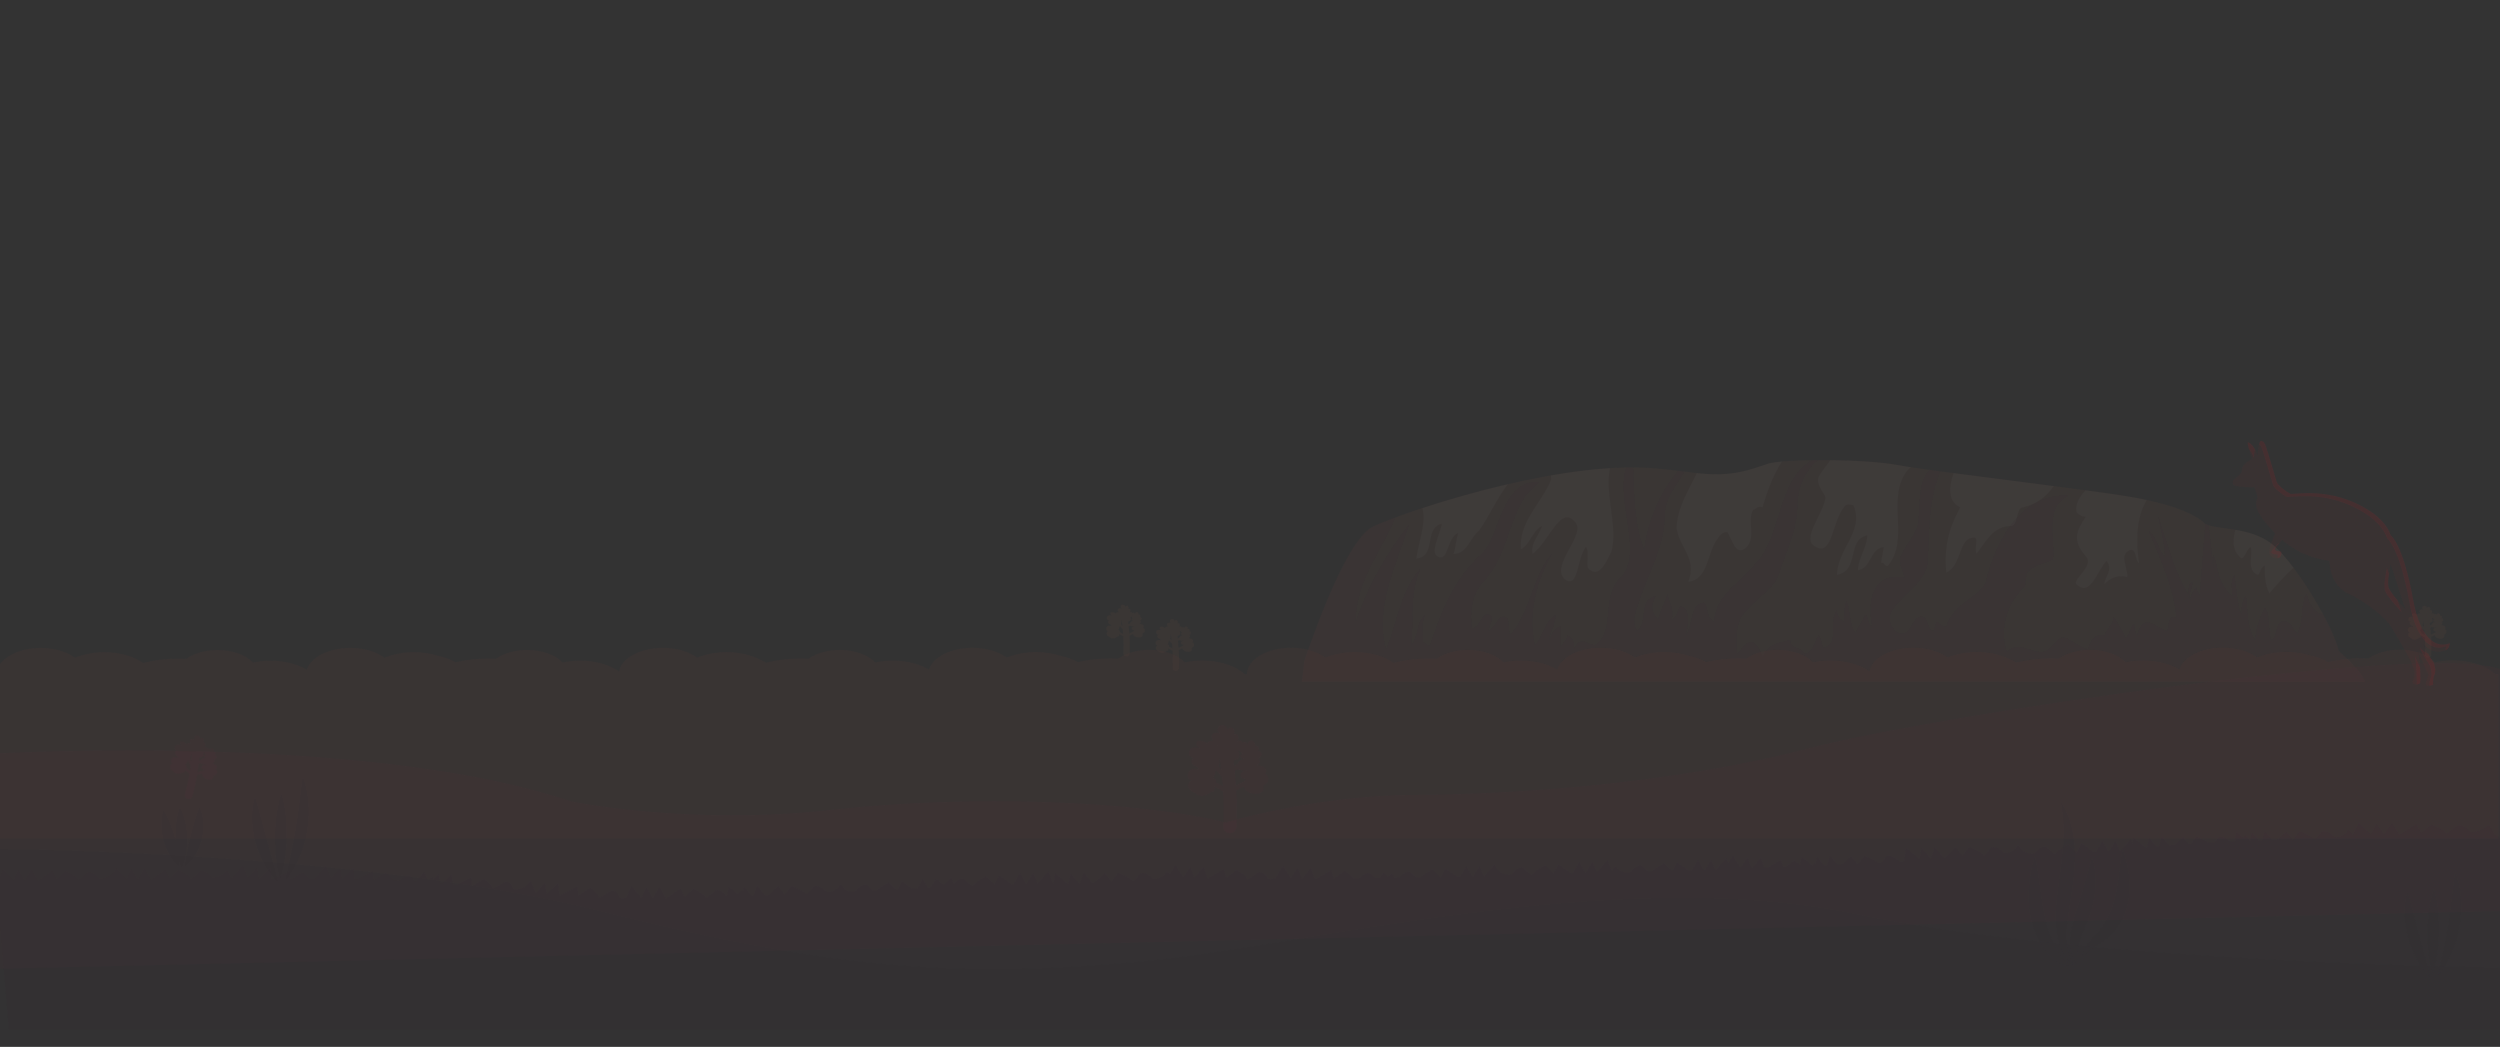 <svg width="1440" height="603" viewBox="0 0 1440 603" fill="none" xmlns="http://www.w3.org/2000/svg">
<rect x="0" y="0" width="1440" height="603" fill="#333333" stroke="none"/>
<g clip-path="url(#clip0)">
<g opacity="0.2">
<path opacity="0.2" d="M658.424 361.617C658.959 361.383 658.975 360.565 658.591 360.13C658.207 359.696 657.589 359.546 657.022 359.429C656.821 359.379 656.604 359.345 656.404 359.295C656.487 359.212 656.571 359.128 656.654 359.045C656.871 358.811 657.105 358.544 657.122 358.226C657.139 357.909 656.805 357.558 656.521 357.692C657.022 357.358 657.556 356.94 657.64 356.339C657.723 355.738 656.938 355.12 656.521 355.554C656.771 355.204 656.955 354.753 656.805 354.352C656.638 353.951 656.02 353.767 655.769 354.135C656.003 353.5 655.619 352.682 654.951 352.548C654.384 352.431 653.766 352.949 653.766 353.517C653.599 353.032 652.881 352.748 652.43 353.066C652.413 353.082 652.413 353.082 652.397 353.099C652.33 352.982 652.263 352.865 652.146 352.765C651.779 352.431 651.161 352.431 650.81 352.732C651.178 352.231 651.328 351.546 650.994 351.028C650.76 350.677 650.259 350.611 649.892 350.744C650.042 350.46 650.126 350.16 650.092 349.842C650.042 349.291 649.525 348.774 648.974 348.857C648.523 348.924 648.172 349.375 648.239 349.826C648.222 349.174 647.822 348.54 647.22 348.323C646.619 348.105 645.851 348.356 645.567 348.941C645.284 349.525 645.601 350.327 646.219 350.51C645.751 350.394 645.267 350.26 644.783 350.36C644.299 350.444 643.848 350.811 643.798 351.295C643.781 351.563 643.881 351.813 643.998 352.064C644.098 352.281 644.215 352.498 644.349 352.698C643.681 352.448 642.812 352.715 642.595 353.4C642.044 352.882 641.276 352.598 640.525 352.598C640.258 352.598 639.957 352.648 639.757 352.832C639.456 353.116 639.506 353.617 639.723 353.951C639.957 354.285 640.325 354.502 640.675 354.686C639.824 354.435 638.822 354.201 638.104 354.719C637.62 355.07 637.386 355.738 637.553 356.323C637.72 356.907 638.288 357.341 638.889 357.375C638.371 357.441 638.07 358.093 638.237 358.594C638.404 359.095 638.855 359.446 639.339 359.663C639.54 359.763 639.74 359.83 639.941 359.897C639.957 360.114 640.024 360.314 640.174 360.481C639.206 360.147 637.987 360.348 637.419 361.199C636.835 362.034 637.302 363.471 638.321 363.588C637.503 363.654 637.119 364.74 637.453 365.491C637.77 366.243 638.538 366.694 639.256 367.061C639.339 367.112 639.44 367.145 639.54 367.178C639.506 367.195 639.456 367.212 639.423 367.245C640.759 368.147 642.779 367.78 643.731 366.477V366.627C644.148 366.878 644.616 366.293 644.632 365.809C644.632 365.608 644.616 365.425 644.582 365.224C645.384 365.675 646.202 366.126 647.003 366.594C647.17 369.851 647.187 373.107 647.054 376.364C646.953 378.702 650.593 378.702 650.693 376.364C650.844 372.974 650.81 369.6 650.61 366.226C651.295 365.876 651.996 365.525 652.68 365.191C652.747 365.508 652.881 365.792 653.081 366.043C653.749 366.878 654.884 367.195 655.97 367.212C656.487 367.228 657.022 367.162 657.456 366.911C657.907 366.661 658.241 366.16 658.157 365.642C658.124 365.458 658.057 365.258 658.09 365.074C658.157 364.757 658.524 364.623 658.808 364.456C659.777 363.821 659.56 361.984 658.424 361.617ZM652.397 354.719C652.313 354.719 652.23 354.736 652.146 354.736C652.196 354.686 652.23 354.619 652.263 354.569C652.296 354.619 652.347 354.669 652.397 354.719ZM651.328 357.091C651.578 356.59 651.478 355.922 651.078 355.521C651.261 355.437 651.428 355.337 651.595 355.237C651.779 355.654 652.079 356.022 652.447 356.289C652.196 356.256 651.929 356.339 651.796 356.556C651.512 356.974 652.096 357.659 652.514 357.375L652.53 357.609C652.079 357.759 651.629 357.926 651.311 358.277C651.161 358.444 651.061 358.661 651.027 358.878C650.694 359.095 650.343 359.312 649.992 359.529C649.942 359.095 649.892 358.661 649.825 358.226C649.875 358.193 649.942 358.143 649.992 358.11C650.076 358.043 650.176 357.943 650.176 357.842C650.66 357.826 651.128 357.525 651.328 357.091ZM645.901 357.976C645.885 357.776 645.851 357.558 645.918 357.358C645.918 357.341 645.935 357.308 645.952 357.291C645.985 357.308 646.018 357.325 646.052 357.341C646.202 358.393 646.352 359.446 646.469 360.498C646.202 360.197 645.935 359.88 645.668 359.563C645.868 359.062 645.952 358.51 645.901 357.976ZM645.584 354.135C645.467 354.034 645.334 353.934 645.2 353.851C645.2 353.817 645.183 353.784 645.183 353.751C645.317 353.884 645.451 354.018 645.584 354.135ZM644.883 364.005C644.916 363.955 644.933 363.922 644.966 363.871C645.167 363.404 644.699 362.786 644.182 362.886C644.516 362.251 644.85 361.567 644.85 360.865C644.916 360.798 644.983 360.732 645.033 360.665C645.584 361.316 646.135 361.951 646.703 362.569C646.786 363.421 646.853 364.289 646.903 365.141C646.219 364.773 645.551 364.389 644.883 364.005ZM650.126 360.865C650.376 360.715 650.643 360.548 650.894 360.398C651.094 360.531 651.345 360.581 651.578 360.631C652.146 360.732 652.731 360.832 653.298 360.832L653.966 360.999C653.549 360.899 653.131 360.832 652.731 360.932C652.196 361.066 651.695 361.55 651.779 362.101C651.879 362.786 652.68 363.053 653.348 363.203C653.131 363.337 652.964 363.504 652.847 363.704C652.063 364.105 651.278 364.489 650.493 364.89C650.393 363.554 650.276 362.218 650.126 360.865Z" fill="#DF7B4B"/>
<path opacity="0.2" d="M686.809 369.901C687.344 369.667 687.36 368.848 686.976 368.414C686.592 367.98 685.975 367.83 685.407 367.713C685.206 367.663 684.989 367.629 684.789 367.579C684.873 367.496 684.956 367.412 685.039 367.329C685.257 367.095 685.49 366.828 685.507 366.51C685.524 366.193 685.19 365.842 684.906 365.976C685.407 365.642 685.941 365.224 686.025 364.623C686.108 364.022 685.323 363.404 684.906 363.838C685.156 363.487 685.34 363.036 685.19 362.636C685.023 362.235 684.405 362.051 684.155 362.418C684.388 361.784 684.004 360.965 683.336 360.832C682.769 360.715 682.151 361.233 682.151 361.801C681.984 361.316 681.266 361.032 680.815 361.35C680.798 361.366 680.798 361.366 680.782 361.383C680.715 361.266 680.648 361.149 680.531 361.049C680.164 360.715 679.546 360.715 679.195 361.016C679.563 360.515 679.713 359.83 679.379 359.312C679.145 358.961 678.644 358.894 678.277 359.028C678.427 358.744 678.511 358.444 678.478 358.126C678.427 357.575 677.91 357.057 677.359 357.141C676.908 357.208 676.557 357.659 676.624 358.11C676.607 357.458 676.207 356.824 675.606 356.606C675.004 356.389 674.236 356.64 673.953 357.224C673.669 357.809 673.986 358.611 674.604 358.794C674.136 358.677 673.652 358.544 673.168 358.644C672.684 358.727 672.233 359.095 672.183 359.579C672.166 359.846 672.266 360.097 672.383 360.348C672.483 360.565 672.6 360.782 672.734 360.982C672.066 360.732 671.198 360.999 670.98 361.684C670.429 361.166 669.661 360.882 668.91 360.882C668.643 360.882 668.342 360.932 668.142 361.116C667.841 361.4 667.892 361.901 668.109 362.235C668.342 362.569 668.71 362.786 669.06 362.97C668.209 362.719 667.207 362.485 666.489 363.003C666.005 363.354 665.771 364.022 665.938 364.606C666.105 365.191 666.673 365.625 667.274 365.659C666.756 365.725 666.456 366.377 666.623 366.878C666.789 367.379 667.24 367.729 667.725 367.947C667.925 368.047 668.125 368.114 668.326 368.18C668.342 368.398 668.409 368.598 668.559 368.765C667.591 368.431 666.372 368.631 665.804 369.483C665.22 370.318 665.687 371.754 666.706 371.871C665.888 371.938 665.504 373.024 665.838 373.775C666.155 374.527 666.923 374.978 667.641 375.345C667.725 375.395 667.825 375.429 667.925 375.462C667.892 375.479 667.841 375.496 667.808 375.529C669.144 376.431 671.164 376.063 672.116 374.761V374.911C672.533 375.162 673.001 374.577 673.018 374.093C673.018 373.909 673.001 373.709 672.967 373.508C673.769 373.959 674.587 374.41 675.389 374.878C675.555 378.134 675.572 381.391 675.439 384.648C675.338 386.986 678.978 386.986 679.079 384.648C679.229 381.257 679.195 377.884 678.995 374.51C679.68 374.159 680.381 373.809 681.066 373.475C681.132 373.792 681.266 374.076 681.466 374.326C682.134 375.162 683.27 375.479 684.338 375.496C684.856 375.512 685.39 375.445 685.824 375.195C686.275 374.944 686.609 374.443 686.526 373.926C686.492 373.742 686.425 373.541 686.459 373.358C686.526 373.04 686.893 372.907 687.177 372.74C688.162 372.105 687.945 370.268 686.809 369.901ZM680.782 363.003C680.698 363.003 680.615 363.02 680.531 363.02C680.581 362.97 680.615 362.903 680.648 362.853C680.682 362.903 680.732 362.953 680.782 363.003ZM679.73 365.375C679.98 364.874 679.88 364.205 679.479 363.805C679.663 363.721 679.83 363.621 679.997 363.521C680.181 363.938 680.481 364.306 680.848 364.573C680.598 364.54 680.331 364.623 680.197 364.84C679.913 365.258 680.498 365.942 680.915 365.659L680.932 365.892C680.481 366.043 680.03 366.21 679.713 366.56C679.563 366.727 679.463 366.944 679.429 367.162C679.095 367.379 678.745 367.596 678.394 367.813C678.344 367.379 678.294 366.944 678.227 366.51C678.277 366.477 678.344 366.427 678.394 366.393C678.477 366.327 678.578 366.226 678.578 366.126C679.045 366.109 679.513 365.809 679.73 365.375ZM674.287 366.26C674.27 366.059 674.236 365.842 674.303 365.642C674.303 365.625 674.32 365.592 674.337 365.575C674.37 365.592 674.403 365.608 674.437 365.625C674.587 366.677 674.737 367.729 674.854 368.782C674.587 368.481 674.32 368.164 674.053 367.846C674.253 367.362 674.337 366.811 674.287 366.26ZM673.969 362.435C673.852 362.335 673.719 362.235 673.585 362.151C673.585 362.118 673.569 362.084 673.569 362.051C673.702 362.168 673.836 362.302 673.969 362.435ZM673.268 372.306C673.301 372.255 673.318 372.222 673.351 372.172C673.552 371.704 673.084 371.086 672.567 371.187C672.901 370.552 673.235 369.867 673.235 369.166C673.301 369.099 673.368 369.032 673.418 368.965C673.969 369.617 674.52 370.235 675.088 370.869C675.171 371.721 675.238 372.59 675.288 373.441C674.604 373.057 673.936 372.673 673.268 372.306ZM678.511 369.149C678.761 368.999 679.029 368.832 679.279 368.681C679.479 368.815 679.73 368.865 679.964 368.915C680.531 369.015 681.116 369.116 681.683 369.116L682.351 369.283C681.934 369.182 681.516 369.116 681.116 369.216C680.581 369.349 680.08 369.834 680.164 370.385C680.264 371.07 681.066 371.337 681.733 371.487C681.516 371.621 681.349 371.788 681.233 371.988C680.448 372.389 679.663 372.773 678.878 373.174C678.778 371.838 678.661 370.502 678.511 369.149Z" fill="#DF7B4B"/>
<path opacity="0.2" d="M1408.16 362.318C1408.69 362.084 1408.71 361.266 1408.33 360.832C1407.94 360.398 1407.32 360.247 1406.76 360.13C1406.56 360.08 1406.34 360.047 1406.14 359.997C1406.22 359.913 1406.31 359.83 1406.39 359.746C1406.61 359.512 1406.84 359.245 1406.86 358.928C1406.87 358.611 1406.54 358.26 1406.26 358.393C1406.76 358.059 1407.29 357.642 1407.37 357.041C1407.46 356.439 1406.67 355.821 1406.26 356.256C1406.51 355.905 1406.69 355.454 1406.54 355.053C1406.37 354.652 1405.75 354.469 1405.5 354.836C1405.74 354.201 1405.35 353.383 1404.69 353.249C1404.12 353.133 1403.5 353.65 1403.5 354.218C1403.33 353.734 1402.62 353.45 1402.16 353.767C1402.15 353.784 1402.15 353.784 1402.13 353.801C1402.06 353.684 1402 353.567 1401.88 353.467C1401.51 353.133 1400.9 353.133 1400.54 353.433C1400.91 352.932 1401.06 352.247 1400.73 351.73C1400.49 351.379 1399.99 351.312 1399.63 351.446C1399.78 351.162 1399.86 350.861 1399.83 350.544C1399.78 349.993 1399.26 349.475 1398.71 349.558C1398.26 349.625 1397.91 350.076 1397.97 350.527C1397.96 349.876 1397.56 349.241 1396.95 349.024C1396.35 348.807 1395.59 349.057 1395.3 349.642C1395.02 350.227 1395.34 351.028 1395.95 351.212C1395.49 351.095 1395 350.961 1394.52 351.062C1394.03 351.145 1393.58 351.513 1393.53 351.997C1393.52 352.264 1393.62 352.515 1393.73 352.765C1393.83 352.982 1393.95 353.199 1394.08 353.4C1393.41 353.149 1392.55 353.416 1392.33 354.101C1391.78 353.583 1391.01 353.3 1390.26 353.3C1389.99 353.3 1389.69 353.35 1389.49 353.533C1389.19 353.817 1389.24 354.318 1389.46 354.652C1389.69 354.986 1390.06 355.203 1390.41 355.387C1389.56 355.137 1388.56 354.903 1387.84 355.421C1387.35 355.771 1387.12 356.439 1387.29 357.024C1387.45 357.608 1388.02 358.043 1388.62 358.076C1388.11 358.143 1387.8 358.794 1387.97 359.295C1388.14 359.796 1388.59 360.147 1389.07 360.364C1389.27 360.464 1389.47 360.531 1389.67 360.598C1389.69 360.815 1389.76 361.016 1389.91 361.183C1388.94 360.849 1387.72 361.049 1387.15 361.901C1386.57 362.736 1387.04 364.172 1388.06 364.289C1387.24 364.356 1386.85 365.441 1387.19 366.193C1387.5 366.944 1388.27 367.395 1388.99 367.763C1389.07 367.813 1389.17 367.846 1389.27 367.88C1389.24 367.896 1389.19 367.913 1389.16 367.947C1390.49 368.848 1392.51 368.481 1393.47 367.178V367.329C1393.88 367.579 1394.35 366.995 1394.37 366.51C1394.37 366.327 1394.35 366.126 1394.32 365.926C1395.12 366.377 1395.94 366.828 1396.74 367.295C1396.9 370.552 1396.92 373.809 1396.79 377.065C1396.69 379.404 1400.33 379.404 1400.43 377.065C1400.58 373.675 1400.54 370.301 1400.34 366.928C1401.03 366.577 1401.73 366.226 1402.41 365.892C1402.48 366.21 1402.62 366.494 1402.82 366.744C1403.48 367.579 1404.62 367.896 1405.7 367.913C1406.22 367.93 1406.76 367.863 1407.19 367.613C1407.64 367.362 1407.97 366.861 1407.89 366.343C1407.86 366.16 1407.79 365.959 1407.82 365.775C1407.89 365.458 1408.26 365.324 1408.54 365.157C1409.51 364.506 1409.29 362.686 1408.16 362.318ZM1402.13 355.421C1402.05 355.421 1401.96 355.437 1401.88 355.437C1401.93 355.387 1401.96 355.32 1402 355.27C1402.03 355.32 1402.08 355.37 1402.13 355.421ZM1401.06 357.792C1401.31 357.291 1401.21 356.623 1400.81 356.222C1401 356.139 1401.16 356.039 1401.33 355.938C1401.51 356.356 1401.81 356.723 1402.18 356.991C1401.93 356.957 1401.66 357.041 1401.53 357.258C1401.25 357.675 1401.83 358.36 1402.25 358.076L1402.26 358.31C1401.81 358.46 1401.36 358.627 1401.05 358.978C1400.9 359.145 1400.8 359.362 1400.76 359.579C1400.43 359.796 1400.08 360.013 1399.73 360.231C1399.68 359.796 1399.63 359.362 1399.56 358.928C1399.61 358.894 1399.68 358.844 1399.73 358.811C1399.81 358.744 1399.91 358.644 1399.91 358.544C1400.38 358.527 1400.85 358.226 1401.06 357.792ZM1395.64 358.677C1395.62 358.477 1395.59 358.26 1395.65 358.059C1395.65 358.043 1395.67 358.009 1395.69 357.993C1395.72 358.009 1395.75 358.026 1395.79 358.043C1395.94 359.095 1396.09 360.147 1396.2 361.199C1395.94 360.899 1395.67 360.581 1395.4 360.264C1395.6 359.763 1395.69 359.212 1395.64 358.677ZM1395.32 354.836C1395.2 354.736 1395.07 354.636 1394.93 354.552C1394.93 354.519 1394.92 354.485 1394.92 354.452C1395.05 354.586 1395.18 354.719 1395.32 354.836ZM1394.6 364.706C1394.63 364.656 1394.65 364.623 1394.68 364.573C1394.88 364.105 1394.42 363.487 1393.9 363.588C1394.23 362.953 1394.57 362.268 1394.57 361.567C1394.63 361.5 1394.7 361.433 1394.75 361.366C1395.3 362.018 1395.85 362.636 1396.42 363.27C1396.5 364.122 1396.57 364.99 1396.62 365.842C1395.95 365.475 1395.29 365.091 1394.6 364.706ZM1399.86 361.567C1400.11 361.416 1400.38 361.249 1400.63 361.099C1400.83 361.233 1401.08 361.283 1401.31 361.333C1401.88 361.433 1402.46 361.533 1403.03 361.533L1403.7 361.7C1403.28 361.6 1402.87 361.533 1402.46 361.633C1401.93 361.767 1401.43 362.251 1401.51 362.803C1401.61 363.487 1402.41 363.755 1403.08 363.905C1402.87 364.038 1402.7 364.205 1402.58 364.406C1401.8 364.807 1401.01 365.191 1400.23 365.592C1400.13 364.256 1400.01 362.903 1399.86 361.567Z" fill="#DF7B4B"/>
<path opacity="0.2" d="M751.26 380.923C751.26 380.923 773.735 311.463 790.766 303.329C807.797 295.196 890.197 267.121 946.717 269.342C946.717 269.342 953.529 269.342 976.004 272.298C998.478 275.254 1008.7 270.077 1018.23 267.121C1027.76 264.165 1073.4 264.165 1093.15 267.856C1112.9 271.547 1202.8 281.901 1228 286.327C1253.19 290.753 1264.76 296.665 1269.54 301.108C1274.31 305.55 1295.42 302.578 1309.04 313.667C1322.67 324.757 1344.46 361.7 1347.18 374.994C1347.18 374.994 1360.12 386.084 1362.16 392.731H749.891L751.26 380.923Z" fill="#DF7B4B"/>
<path opacity="0.13" d="M815.778 321.784C827.833 320.448 819.802 304.382 830.505 301.693C829.169 308.39 823.809 317.759 827.833 320.448C834.529 324.473 833.193 309.743 839.889 307.054C838.553 311.079 838.553 315.087 837.217 319.112C845.248 319.112 846.584 309.743 851.944 305.718C858.022 297.2 861.895 287.597 868.574 278.879C850.308 283.104 833.126 288.115 819.334 292.641C821.472 302.344 816.98 312.064 815.778 321.784Z" fill="#FCF6F1"/>
<path opacity="0.13" d="M876.021 316.423C881.381 313.751 882.717 305.718 888.077 303.029C886.741 308.39 881.381 312.398 882.717 319.095C892.084 312.398 898.779 290.97 906.811 300.34C914.842 307.037 892.084 325.793 901.451 333.826C909.482 339.187 908.146 321.768 913.506 315.07C916.178 319.095 912.17 327.129 916.178 328.465C921.538 332.49 925.545 323.104 928.233 317.759C932.107 303.246 924.092 283.839 927.432 269.643C916.395 270.328 904.84 271.814 893.286 273.835C893.42 274.754 893.42 275.639 893.42 276.257C888.077 289.634 874.685 300.357 876.021 316.423Z" fill="#FCF6F1"/>
<path opacity="0.13" d="M972.414 335.162C984.469 333.826 983.117 317.759 989.812 309.709C991.148 307.037 995.172 305.684 995.172 307.037C997.843 311.062 999.196 319.095 1004.54 316.406C1012.57 311.045 1005.87 300.34 1009.9 293.643C1011.23 293.643 1012.57 290.97 1015.26 292.307C1018.16 282.102 1021.5 273.501 1026.5 265.818C1022.81 266.152 1019.92 266.587 1018.21 267.121C1008.88 270.027 998.862 275.021 977.339 272.465C972.096 283.188 965.735 293.325 965.735 304.382C967.071 315.087 977.773 321.784 972.414 335.162Z" fill="#FCF6F1"/>
<path opacity="0.13" d="M1051.41 286.962C1050.07 296.331 1036.68 311.062 1046.05 315.087C1055.42 320.448 1055.42 300.356 1062.11 292.323C1063.45 289.651 1066.13 290.987 1067.47 290.987C1074.17 305.718 1058.1 316.44 1058.1 331.17C1071.49 328.498 1063.46 311.079 1075.5 308.407C1075.5 315.104 1070.14 321.801 1070.14 328.498C1078.17 327.162 1076.84 316.44 1084.87 315.104C1084.87 317.776 1083.53 321.801 1083.53 324.473C1084.87 323.137 1086.2 327.145 1087.56 325.809C1099.61 311.079 1087.56 289.651 1096.92 273.584C1097.76 271.914 1099.13 270.495 1100.68 269.142C1097.59 268.674 1095.02 268.257 1093.12 267.889C1083.75 266.136 1068.57 265.217 1054.16 265.05C1051.99 268.507 1049.12 271.43 1047.38 274.92C1046.06 280.265 1051.41 284.273 1051.41 286.962Z" fill="#FCF6F1"/>
<path opacity="0.13" d="M1129.07 292.306C1122.37 304.365 1119.7 315.07 1121.03 329.801C1130.4 325.776 1127.73 309.709 1137.1 309.709C1139.77 309.709 1137.1 315.07 1138.43 319.079C1143.79 312.381 1147.8 303.012 1158.52 303.012C1162.54 303.012 1161.19 292.306 1165.22 292.306C1173.48 290.403 1179.02 285.76 1183 279.981C1163.88 277.492 1142.64 274.82 1125.21 272.516C1122.59 280.348 1121.64 288.599 1129.07 292.306Z" fill="#FCF6F1"/>
<path opacity="0.13" d="M1289.73 320.431C1292.4 324.456 1293.75 316.406 1296.42 315.07C1297.76 320.431 1293.75 328.465 1300.45 331.137C1301.78 331.137 1301.78 327.112 1304.47 325.776C1304.47 331.137 1304.47 336.481 1307.14 341.842C1311.65 336.431 1316.16 331.638 1321.08 327.028C1316.83 321.367 1312.63 316.607 1309.03 313.651C1302.68 308.49 1294.74 306.369 1287.54 305.133C1286.05 310.928 1285.7 316.406 1289.73 320.431Z" fill="#FCF6F1"/>
<path opacity="0.13" d="M1196 294.995C1197.34 296.331 1198.68 297.668 1201.36 297.668C1196 305.701 1193.33 311.062 1201.36 320.431C1206.72 325.792 1193.33 333.826 1196 336.498C1204.04 344.531 1208.06 328.465 1213.4 323.104C1217.43 328.465 1212.07 332.473 1212.07 336.498C1216.09 332.473 1220.1 331.137 1225.46 332.473C1225.46 327.112 1221.43 320.415 1225.46 317.742C1230.82 313.717 1229.48 323.104 1232.15 324.44C1230.28 312.281 1230.38 298.152 1236.55 287.997C1233.87 287.413 1231.02 286.862 1227.96 286.327C1222.04 285.292 1212.54 283.922 1201.21 282.386C1198.01 285.993 1195.17 289.968 1196 294.995Z" fill="#FCF6F1"/>
<path opacity="0.17" d="M1347.15 375.011C1346.16 370.184 1342.66 362.251 1337.95 353.567C1337.95 353.684 1337.93 353.801 1337.93 353.917C1332.57 352.581 1329.9 347.22 1328.56 341.859C1324.54 348.556 1327.23 357.926 1323.2 364.623C1320.53 361.951 1319.18 357.926 1316.51 357.926C1309.81 356.59 1312.48 365.959 1308.48 368.631C1305.81 361.934 1308.48 355.237 1304.45 349.876C1301.78 355.237 1299.09 361.934 1299.09 368.631C1293.73 360.598 1295.07 351.229 1293.73 343.179C1291.06 345.851 1291.06 349.876 1291.06 353.884C1288.39 347.187 1288.39 339.154 1287.04 331.12C1284.37 335.145 1285.7 339.154 1285.7 343.179C1277.67 336.481 1277.67 327.112 1275 319.079C1275 321.751 1275 324.44 1275 327.112C1274.1 318.928 1273.18 310.728 1272.28 302.544C1271.46 302.277 1270.74 301.96 1270.17 301.592C1269.1 315.454 1268.04 329.316 1266.97 343.179C1266.97 340.506 1264.3 340.506 1265.63 337.817C1262.96 340.49 1261.61 343.179 1261.61 345.851C1260.27 341.826 1262.94 339.154 1262.94 335.145C1258.92 336.481 1261.61 344.515 1260.27 341.842C1252.24 328.448 1248.22 312.381 1242.87 296.315C1244.21 304.348 1246.9 312.381 1246.9 320.415C1242.87 316.39 1242.87 309.709 1237.53 305.684C1244.23 321.751 1252.26 339.17 1253.59 356.573C1253.59 355.237 1252.26 355.237 1250.92 355.237C1248.25 357.909 1249.59 360.598 1248.25 363.27C1240.22 360.598 1234.86 352.565 1230.85 365.942C1229.52 363.27 1229.52 361.917 1229.52 359.245C1226.84 360.581 1226.84 365.942 1224.16 367.278C1222.82 363.253 1220.13 359.245 1217.46 355.22C1217.46 359.245 1213.44 361.917 1212.1 365.926C1206.74 364.59 1204.07 368.598 1202.73 373.959C1198.71 372.623 1194.7 369.934 1192.03 368.598C1185.34 363.237 1182.66 373.959 1177.3 375.295C1170.61 376.631 1162.58 368.598 1155.88 375.295C1151.86 361.901 1155.88 347.17 1166.58 337.801C1166.58 337.801 1166.58 332.44 1167.92 329.767C1171.94 324.406 1181.31 324.406 1182.65 321.734C1183.98 311.029 1177.29 290.937 1192.01 285.576C1165.23 282.904 1149.17 311.029 1143.81 335.129C1141.14 343.162 1125.06 347.187 1121.05 360.581C1121.05 361.917 1117.03 359.245 1115.69 357.909C1114.36 359.245 1114.36 363.27 1113.02 363.27C1110.35 361.934 1110.35 355.237 1107.66 355.237C1102.3 353.901 1100.96 363.27 1096.96 364.606C1090.26 365.942 1086.25 356.573 1090.26 351.212C1096.96 341.842 1109.01 335.145 1110.35 324.423C1111.58 305.985 1110.58 288.682 1117.65 271.48C1115.51 271.196 1113.45 270.912 1111.5 270.645C1104.67 277.058 1106.04 289.634 1105.01 298.987C1105.01 307.02 1096.97 313.717 1094.3 321.751C1094.3 325.776 1095.64 328.448 1096.97 332.456C1078.22 329.784 1075.55 345.851 1078.22 360.581C1075.55 359.245 1076.89 355.22 1074.2 353.884C1072.86 357.909 1070.18 360.581 1068.84 364.59C1064.82 359.228 1066.17 351.195 1063.48 345.834C1062.14 349.859 1062.14 353.867 1062.14 357.892C1059.47 356.556 1058.12 353.867 1058.12 351.195C1052.76 357.892 1059.46 369.951 1051.42 372.623C1048.75 373.959 1050.09 368.598 1047.4 365.926C1044.73 369.951 1044.73 375.295 1039.37 376.631C1038.03 372.606 1031.34 373.959 1031.34 368.598C1024.64 369.934 1017.95 371.27 1015.28 377.967C1013.94 375.295 1012.6 371.27 1009.92 369.934C1005.89 368.598 1003.22 373.959 1000.55 376.631C1000.55 369.934 999.213 361.901 1003.22 355.203C1009.92 345.834 1021.97 339.137 1024.64 331.104C1028.67 317.709 1035.35 305.651 1035.35 290.92C1035.35 283.338 1038.85 271.38 1047.28 264.95C1046.08 264.95 1044.9 264.967 1043.74 264.983C1023.26 276.507 1026.48 309.158 1011.25 324.39C1003.22 335.095 988.493 341.792 987.157 357.876C981.798 355.203 984.486 345.817 980.462 347.17C973.766 348.506 975.102 359.228 971.095 365.926C972.43 360.565 973.766 352.531 969.759 349.859C965.735 347.187 967.087 355.22 963.063 356.556C964.399 351.195 961.728 347.187 960.392 341.826C959.056 347.187 956.368 351.195 955.032 356.556C951.008 352.531 951.008 348.523 953.696 343.162C942.993 345.834 949.672 357.892 942.993 363.253C940.322 359.228 941.658 353.884 942.993 349.859C948.353 332.456 959.056 315.037 959.056 296.298C959.056 286.879 965.601 279.897 970.377 271.547C969.074 271.38 967.822 271.23 966.653 271.096C956.034 283.171 949.221 299.772 947.017 316.39C941.24 301.375 941.441 285.359 940.756 269.192C939.37 269.192 937.968 269.192 936.548 269.225C930.504 289.601 946.6 318.294 933.626 332.456C921.571 343.162 930.955 363.253 918.899 371.287C916.228 372.623 909.532 364.59 906.844 373.959C906.844 371.287 906.844 367.262 902.82 365.926C902.82 368.598 900.149 369.951 898.796 372.623C898.796 368.598 898.796 364.59 898.796 360.565C894.772 361.901 893.436 365.926 892.101 368.598C893.436 363.237 896.125 359.228 896.125 353.867C889.429 357.892 889.429 365.926 884.069 371.27C880.045 352.515 885.405 333.776 894.772 317.709C882.717 331.104 881.381 352.531 870.678 364.573C868.007 367.245 870.678 355.203 866.654 355.203C862.63 353.867 861.294 361.901 857.287 363.237C858.623 359.212 861.311 353.867 857.287 353.867C853.263 352.531 853.263 360.565 847.92 361.901C846.584 352.531 847.92 341.809 854.615 335.112C868.007 320.381 868.007 302.979 878.709 285.559C881.381 282.887 884.069 280.198 886.741 277.526C863.983 276.19 863.983 309.659 853.263 319.045C837.2 333.776 830.505 351.178 823.809 371.27C822.474 372.606 821.138 369.934 819.785 369.934C819.785 364.573 818.45 359.228 821.121 353.867C815.761 357.892 817.097 365.926 813.09 371.27C814.426 356.54 811.754 341.809 818.45 327.078C806.394 340.473 805.058 357.876 798.363 373.942C791.667 348.49 805.058 324.39 811.754 301.626C798.363 319.028 787.66 337.784 780.964 357.876C780.964 334.911 795.541 318.026 803.873 297.952C798.046 300.106 793.537 301.96 790.766 303.279C773.735 311.413 751.26 380.873 751.26 380.873L749.891 392.698H1362.12C1360.09 386.101 1347.15 375.011 1347.15 375.011Z" fill="#460632"/>
<path opacity="0.2" d="M1437.37 388.317C1432.1 383.517 1423.06 380.333 1412.8 380.333C1409.25 380.333 1405.85 380.733 1402.69 381.433C1398.68 377.117 1391.04 374.2 1382.24 374.2C1375.03 374.2 1368.6 376.167 1364.29 379.25C1362.8 379.167 1361.34 379.117 1359.83 379.117C1353.19 379.117 1346.86 379.883 1341.04 381.25C1338.19 379.617 1334.74 378.35 1330.93 377.567C1326.78 376.233 1322.08 375.45 1317.05 375.45C1310.74 375.45 1304.92 376.65 1300.13 378.667C1295.45 375.2 1288.33 373 1280.37 373C1267.86 373 1257.51 378.433 1255.35 385.583C1250.01 382.367 1242.65 380.367 1234.5 380.367C1230.95 380.367 1227.55 380.767 1224.38 381.467C1220.38 377.15 1212.74 374.233 1203.94 374.233C1196.72 374.233 1190.3 376.2 1185.99 379.283C1184.5 379.2 1183.04 379.15 1181.53 379.15C1174.43 379.15 1167.65 380.017 1161.49 381.583C1160.34 380.883 1159.07 380.25 1157.7 379.683C1152.57 377.083 1145.98 375.483 1138.74 375.483C1132.44 375.483 1126.62 376.683 1121.82 378.7C1117.15 375.233 1110.03 373.033 1102.07 373.033C1089.01 373.033 1078.25 378.967 1076.78 386.6C1071.37 382.817 1063.39 380.4 1054.42 380.4C1050.87 380.4 1047.47 380.8 1044.31 381.5C1040.3 377.183 1032.66 374.267 1023.86 374.267C1016.65 374.267 1010.22 376.233 1005.91 379.317C1004.42 379.233 1002.94 379.183 1001.45 379.183C994.811 379.183 988.484 379.95 982.659 381.317C979.807 379.683 976.356 378.417 972.544 377.633C968.398 376.3 963.7 375.517 958.667 375.517C952.363 375.517 946.538 376.717 941.745 378.733C937.071 375.267 929.952 373.067 921.994 373.067C909.483 373.067 899.128 378.5 896.971 385.65C891.626 382.433 884.268 380.433 876.118 380.433C872.547 380.433 869.167 380.833 866.003 381.533C862.001 377.217 854.355 374.3 845.558 374.3C838.344 374.3 831.92 376.267 827.606 379.35C826.12 379.267 824.633 379.217 823.147 379.217C815.909 379.217 809.006 380.117 802.726 381.733C797.309 377.95 789.304 375.533 780.363 375.533C774.059 375.533 768.235 376.733 763.441 378.75C758.767 375.283 751.649 373.083 743.691 373.083C729.621 373.083 718.236 379.95 718.236 388.433H717.158C711.861 383.633 702.848 380.45 692.566 380.45C688.994 380.45 685.615 380.85 682.451 381.55C678.448 377.233 670.802 374.317 662.006 374.317C654.791 374.317 648.367 376.283 644.053 379.367C642.567 379.283 641.105 379.233 639.595 379.233C632.956 379.233 626.628 380 620.803 381.367C617.951 379.733 614.5 378.467 610.689 377.683C606.542 376.35 601.844 375.567 596.811 375.567C590.507 375.567 584.682 376.767 579.889 378.783C575.215 375.317 568.096 373.117 560.139 373.117C547.627 373.117 537.272 378.55 535.115 385.7C529.77 382.483 522.412 380.483 514.262 380.483C510.691 380.483 507.311 380.883 504.148 381.583C500.145 377.267 492.499 374.35 483.702 374.35C476.488 374.35 470.064 376.317 465.75 379.4C464.264 379.317 462.778 379.267 461.292 379.267C454.197 379.267 447.414 380.133 441.254 381.7C440.103 381 438.833 380.367 437.467 379.8C432.337 377.2 425.746 375.6 418.507 375.6C412.204 375.6 406.379 376.8 401.585 378.817C396.911 375.35 389.793 373.15 381.835 373.15C368.772 373.15 358.01 379.083 356.548 386.717C351.131 382.933 343.15 380.517 334.185 380.517C330.614 380.517 327.234 380.917 324.071 381.617C320.068 377.3 312.422 374.383 303.625 374.383C296.411 374.383 289.987 376.35 285.673 379.433C284.187 379.35 282.701 379.3 281.214 379.3C274.575 379.3 268.247 380.067 262.423 381.433C259.571 379.8 256.119 378.533 252.308 377.75C248.162 376.417 243.464 375.633 238.43 375.633C232.127 375.633 226.302 376.833 221.508 378.85C216.834 375.383 209.716 373.183 201.758 373.183C189.246 373.183 178.892 378.617 176.735 385.767C171.39 382.55 164.031 380.55 155.882 380.55C152.311 380.55 148.931 380.95 145.767 381.65C141.764 377.333 134.118 374.417 125.322 374.417C118.107 374.417 111.684 376.383 107.369 379.467C105.883 379.383 104.397 379.333 102.911 379.333C95.673 379.333 88.77 380.233 82.49 381.85C77.073 378.067 69.067 375.65 60.127 375.65C53.823 375.65 47.999 376.85 43.205 378.867C38.531 375.4 31.412 373.2 23.455 373.2C9.385 373.2 -2 380.067 -2 388.55V483H1439V388.317H1437.37Z" fill="#CF4639"/>
<path opacity="0.2" d="M1440 385.385C1398.85 369.814 1114.55 411.916 1040.43 431.396C963.753 451.544 869.545 457.809 814.012 457.926C758.479 458.043 705.92 473.781 705.92 473.781C655.831 461.284 559.104 457.508 478.203 466.597C397.302 475.669 329.109 461.685 329.109 461.685C224.087 426.133 44.085 431.863 -2 434.019V558L1440 524.787V385.385Z" fill="#AA273F"/>
<path opacity="0.2" d="M124.254 442.994C124.955 442.86 125.206 441.875 124.855 441.257C124.504 440.622 123.82 440.288 123.169 439.988C122.935 439.871 122.701 439.771 122.467 439.67C122.584 439.587 122.718 439.503 122.835 439.42C123.169 439.203 123.519 438.936 123.62 438.552C123.736 438.167 123.436 437.666 123.035 437.75C123.72 437.466 124.488 437.132 124.738 436.43C125.005 435.729 124.221 434.777 123.603 435.178C124.004 434.827 124.354 434.326 124.271 433.792C124.187 433.257 123.469 432.873 123.085 433.241C123.536 432.539 123.286 431.453 122.534 431.103C121.866 430.802 120.998 431.27 120.831 431.938C120.764 431.303 119.98 430.785 119.345 431.036C119.328 431.036 119.312 431.053 119.295 431.069C119.262 430.902 119.195 430.752 119.095 430.602C118.744 430.101 117.993 429.917 117.492 430.201C118.059 429.683 118.443 428.898 118.176 428.197C117.993 427.712 117.408 427.495 116.924 427.562C117.174 427.261 117.375 426.911 117.408 426.527C117.492 425.842 117.024 425.09 116.34 425.023C115.789 424.973 115.238 425.441 115.187 425.992C115.338 425.207 115.037 424.322 114.369 423.888C113.701 423.454 112.7 423.554 112.215 424.172C111.714 424.79 111.881 425.859 112.583 426.243C112.048 425.959 111.497 425.692 110.896 425.658C110.295 425.625 109.644 425.942 109.46 426.51C109.36 426.827 109.41 427.161 109.494 427.479C109.561 427.762 109.644 428.046 109.744 428.33C109.026 427.846 107.891 427.93 107.44 428.698C106.906 427.93 106.071 427.362 105.169 427.161C104.835 427.094 104.485 427.061 104.184 427.228C103.75 427.479 103.666 428.097 103.85 428.581C104.034 429.048 104.418 429.399 104.802 429.733C103.85 429.199 102.698 428.648 101.696 429.082C101.012 429.366 100.544 430.117 100.594 430.869C100.644 431.62 101.195 432.305 101.913 432.506C101.262 432.439 100.744 433.14 100.795 433.792C100.845 434.443 101.312 434.977 101.83 435.395C102.03 435.562 102.264 435.712 102.498 435.846C102.448 436.113 102.481 436.38 102.615 436.614C101.546 435.946 100.027 435.863 99.091 436.714C98.156 437.566 98.323 439.42 99.509 439.838C98.507 439.687 97.756 440.906 97.939 441.892C98.123 442.877 98.908 443.629 99.676 444.28C99.776 444.364 99.876 444.43 99.993 444.497C99.943 444.514 99.893 444.531 99.843 444.547C101.212 446 103.75 446.117 105.253 444.798L105.203 444.981C105.637 445.399 106.371 444.831 106.505 444.247C106.555 444.013 106.588 443.779 106.605 443.528C107.457 444.297 108.292 445.065 109.143 445.833C108.459 449.791 107.59 453.733 106.522 457.608C105.77 460.397 110.145 461.382 110.896 458.61C111.998 454.568 112.883 450.493 113.568 446.384C114.486 446.151 115.421 445.917 116.34 445.7C116.34 446.1 116.423 446.485 116.59 446.835C117.174 448.021 118.46 448.706 119.746 449.023C120.364 449.174 121.015 449.257 121.633 449.073C122.234 448.89 122.785 448.372 122.835 447.737C122.851 447.503 122.818 447.253 122.918 447.036C123.085 446.668 123.569 446.618 123.937 446.485C125.289 446 125.523 443.746 124.254 442.994ZM118.878 433.023C118.777 433.007 118.66 432.99 118.56 432.973C118.627 432.923 118.694 432.856 118.744 432.806C118.794 432.873 118.827 432.957 118.878 433.023ZM116.957 435.595C117.392 435.044 117.442 434.226 117.074 433.625C117.308 433.575 117.542 433.508 117.776 433.424C117.892 433.975 118.143 434.493 118.51 434.927C118.21 434.827 117.876 434.861 117.642 435.078C117.191 435.512 117.692 436.497 118.276 436.263L118.226 436.547C117.659 436.614 117.041 436.681 116.573 437.015C116.34 437.165 116.156 437.399 116.056 437.666C115.588 437.833 115.121 438.017 114.636 438.167C114.687 437.633 114.737 437.099 114.787 436.564C114.87 436.531 114.937 436.497 115.021 436.464C115.154 436.397 115.288 436.314 115.321 436.18C115.922 436.297 116.573 436.063 116.957 435.595ZM110.162 435.178C110.195 434.927 110.212 434.66 110.345 434.443C110.362 434.41 110.379 434.393 110.395 434.376C110.429 434.41 110.462 434.443 110.512 434.476C110.412 435.779 110.295 437.099 110.145 438.401C109.911 437.95 109.677 437.516 109.444 437.065C109.828 436.481 110.078 435.846 110.162 435.178ZM110.83 430.468C110.729 430.318 110.596 430.151 110.446 430.017C110.446 429.967 110.446 429.934 110.446 429.884C110.562 430.084 110.696 430.284 110.83 430.468ZM107.273 442.159C107.323 442.109 107.357 442.059 107.407 442.009C107.791 441.491 107.373 440.639 106.739 440.606C107.306 439.938 107.908 439.203 108.091 438.351C108.191 438.284 108.275 438.234 108.375 438.167C108.859 439.086 109.344 440.005 109.861 440.923C109.728 441.975 109.577 443.027 109.41 444.08C108.692 443.445 107.974 442.81 107.273 442.159ZM114.47 439.804C114.82 439.687 115.171 439.57 115.521 439.453C115.722 439.654 116.006 439.804 116.29 439.921C116.941 440.205 117.625 440.472 118.31 440.639L119.078 441.04C118.61 440.806 118.109 440.622 117.592 440.622C116.907 440.622 116.173 441.09 116.123 441.775C116.056 442.61 116.941 443.178 117.709 443.528C117.408 443.629 117.174 443.796 116.974 443.996C115.922 444.263 114.87 444.514 113.818 444.781C114.052 443.128 114.269 441.474 114.47 439.804Z" fill="#AA273F"/>
<path opacity="0.2" d="M728.402 445.574C729.521 445.106 729.537 443.386 728.736 442.484C727.934 441.582 726.665 441.282 725.48 441.031C725.046 440.948 724.628 440.847 724.194 440.764C724.361 440.58 724.528 440.413 724.695 440.23C725.146 439.745 725.63 439.194 725.664 438.509C725.697 437.825 725.012 437.123 724.411 437.407C725.446 436.689 726.565 435.837 726.732 434.601C726.899 433.365 725.28 432.079 724.395 432.964C724.929 432.246 725.313 431.278 724.979 430.443C724.645 429.608 723.343 429.24 722.825 429.975C723.309 428.656 722.508 426.969 721.122 426.685C719.92 426.434 718.651 427.52 718.634 428.689C718.283 427.67 716.797 427.102 715.862 427.754C715.829 427.77 715.812 427.804 715.796 427.82C715.662 427.57 715.495 427.319 715.295 427.119C714.543 426.418 713.241 426.418 712.506 427.069C713.258 426.017 713.592 424.58 712.89 423.528C712.406 422.81 711.354 422.66 710.586 422.944C710.903 422.359 711.07 421.708 711.003 421.056C710.887 419.904 709.835 418.835 708.683 418.986C707.748 419.102 707.03 420.071 707.163 421.006C707.13 419.67 706.295 418.334 705.026 417.867C703.774 417.399 702.171 417.95 701.586 419.153C701.002 420.355 701.653 422.042 702.955 422.409C701.97 422.159 700.952 421.892 699.967 422.075C698.965 422.259 698.013 423.011 697.93 424.013C697.88 424.564 698.097 425.098 698.347 425.599C698.564 426.05 698.815 426.484 699.082 426.919C697.713 426.384 695.876 426.952 695.425 428.388C694.256 427.319 692.687 426.702 691.117 426.718C690.55 426.718 689.948 426.818 689.531 427.203C688.913 427.787 688.997 428.839 689.481 429.541C689.965 430.242 690.733 430.676 691.468 431.077C689.698 430.559 687.627 430.075 686.125 431.161C685.106 431.896 684.622 433.298 684.973 434.501C685.323 435.703 686.492 436.622 687.744 436.706C686.659 436.822 686.058 438.192 686.392 439.244C686.726 440.296 687.694 441.014 688.679 441.482C689.08 441.683 689.498 441.833 689.932 441.966C689.965 442.417 690.115 442.835 690.416 443.202C688.412 442.501 685.874 442.935 684.672 444.689C683.47 446.442 684.422 449.415 686.525 449.666C684.839 449.799 684.038 452.071 684.706 453.624C685.373 455.177 686.96 456.112 688.446 456.897C688.629 456.998 688.83 457.081 689.047 457.148C688.963 457.198 688.88 457.231 688.813 457.282C691.601 459.152 695.809 458.4 697.779 455.678V455.996C698.664 456.53 699.633 455.311 699.649 454.292C699.649 453.891 699.599 453.49 699.549 453.073C701.219 454.025 702.905 454.96 704.575 455.912C704.926 462.676 704.959 469.457 704.675 476.237C704.475 481.098 712.022 481.098 712.239 476.237C712.54 469.19 712.473 462.158 712.072 455.144C713.508 454.426 714.944 453.691 716.38 452.973C716.53 453.624 716.797 454.242 717.215 454.743C718.617 456.48 720.988 457.131 723.209 457.165C724.278 457.181 725.396 457.081 726.315 456.547C727.25 456.012 727.934 454.96 727.784 453.908C727.734 453.524 727.567 453.123 727.651 452.739C727.801 452.087 728.552 451.803 729.137 451.453C731.224 450.15 730.756 446.342 728.402 445.574ZM715.846 431.211C715.662 431.228 715.495 431.228 715.311 431.244C715.395 431.127 715.478 431.01 715.562 430.894C715.645 431.01 715.745 431.111 715.846 431.211ZM713.642 436.154C714.159 435.102 713.942 433.716 713.107 432.881C713.475 432.714 713.825 432.514 714.176 432.28C714.577 433.148 715.178 433.916 715.946 434.484C715.412 434.434 714.877 434.601 714.577 435.052C713.992 435.937 715.194 437.357 716.063 436.756L716.096 437.257C715.178 437.574 714.209 437.925 713.558 438.643C713.241 438.977 713.024 439.445 712.957 439.895C712.239 440.346 711.538 440.814 710.82 441.248C710.703 440.346 710.603 439.445 710.469 438.543C710.586 438.459 710.703 438.376 710.82 438.292C711.003 438.142 711.187 437.941 711.204 437.724C712.222 437.674 713.191 437.056 713.642 436.154ZM702.338 437.992C702.304 437.557 702.221 437.123 702.354 436.722C702.371 436.672 702.404 436.639 702.421 436.589C702.488 436.622 702.555 436.672 702.638 436.706C702.972 438.893 703.256 441.081 703.506 443.286C702.955 442.651 702.388 442 701.853 441.349C702.271 440.263 702.438 439.127 702.338 437.992ZM701.686 430.008C701.453 429.791 701.186 429.591 700.885 429.407C700.868 429.34 700.868 429.257 700.852 429.19C701.102 429.491 701.386 429.758 701.686 430.008ZM700.2 450.551C700.267 450.467 700.317 450.367 700.351 450.267C700.785 449.282 699.783 448.029 698.731 448.213C699.416 446.893 700.134 445.474 700.1 444.021C700.234 443.887 700.367 443.753 700.484 443.603C701.62 444.939 702.772 446.259 703.957 447.561C704.124 449.348 704.275 451.135 704.391 452.922C703.006 452.138 701.603 451.336 700.2 450.551ZM711.137 444.004C711.671 443.687 712.206 443.353 712.74 443.035C713.141 443.303 713.675 443.419 714.159 443.503C715.328 443.72 716.547 443.92 717.732 443.937L719.135 444.305C718.283 444.104 717.398 443.971 716.547 444.171C715.428 444.438 714.393 445.474 714.543 446.609C714.744 448.012 716.43 448.614 717.816 448.897C717.365 449.165 717.031 449.532 716.781 449.95C715.144 450.768 713.525 451.586 711.888 452.421C711.688 449.616 711.438 446.81 711.137 444.004Z" fill="#AA273F"/>
<path opacity="0.2" d="M1440 482.482C1436.55 480.686 1436.62 480.52 1436.55 480.387C1435.01 477.193 1433.46 474 1432.35 475.913C1431.25 477.825 1423.89 480.486 1422.45 478.674C1421.04 476.877 1416.99 474.249 1414.64 476.212C1412.26 478.175 1408.74 481.135 1408.6 479.738C1408.48 478.341 1400.57 474.965 1400.57 474.965L1394.67 479.888L1391.7 474.881L1382.08 480.902L1377.7 474.1L1373.21 480.819L1368.85 474.482L1365.59 480.686L1358.66 474L1355.31 480.969C1353.7 478.79 1352.33 477.293 1352 478.773C1351.57 480.703 1345.91 483.563 1344.23 481.834C1342.53 480.104 1338.38 477.659 1336.87 479.671C1336.06 480.752 1335.05 482.1 1334.21 482.931C1333.59 482.948 1332.99 482.965 1332.37 482.981C1330.95 481.501 1324.48 478.906 1324.48 478.906L1321.15 483.347C1320.84 483.364 1320.52 483.364 1320.21 483.38L1316.81 479.139L1311.97 483.68C1310.89 483.713 1309.83 483.763 1308.75 483.796L1304.56 478.84L1302.98 484.012C1302.35 484.029 1301.73 484.062 1301.11 484.079L1297.06 479.522L1296.17 484.278C1296.15 484.278 1296.12 484.278 1296.07 484.278C1294.42 482 1292.98 480.37 1292.65 481.9C1292.6 482.15 1292.43 482.432 1292.21 482.698L1288.19 479.372L1287.4 484.644C1286.48 484.678 1285.57 484.727 1284.66 484.761C1282.86 483.048 1278.96 480.836 1277.49 482.782C1276.92 483.547 1276.25 484.445 1275.6 485.193C1274.4 485.26 1273.23 485.31 1272.08 485.376C1269.8 483.896 1265.1 482.016 1265.1 482.016L1262.15 485.958C1261.6 485.991 1261.05 486.025 1260.52 486.058L1257.45 482.233L1252.78 486.607C1251.63 486.69 1250.48 486.79 1249.4 486.873L1245.21 481.917L1243.53 487.422C1243.05 487.472 1242.59 487.522 1242.14 487.571L1237.73 482.599L1236.67 488.253C1236.46 488.287 1236.22 488.303 1235.98 488.337L1228.86 482.466L1228.33 485.991L1227.35 483.38L1221.76 489.667C1221.45 489.684 1221.11 489.717 1220.8 489.734L1218.57 484.362L1215 490.166C1214.71 490.183 1214.45 490.199 1214.16 490.233L1211 484.411L1207.33 490.698C1206.87 490.732 1206.44 490.765 1205.99 490.781L1198.94 485.858L1196.16 491.014L1191.32 486.374C1191.32 486.374 1184.39 490.149 1184.2 491.546C1184.03 492.944 1181.13 490.166 1179.19 488.303C1177.24 486.441 1173.67 489.268 1172.35 491.131C1171.3 492.644 1167.03 491.43 1165 489.917C1163.39 487.738 1162.05 486.258 1161.71 487.738C1161.28 489.667 1155.62 492.528 1153.94 490.798C1152.24 489.068 1148.1 486.623 1146.58 488.636C1145.07 490.665 1142.8 493.692 1142.34 492.328C1141.86 490.964 1134.19 487.887 1134.19 487.887L1130.4 492.944L1126.54 488.12L1119.86 494.374L1114.3 487.821L1112.21 494.607L1106.79 488.503L1105.62 494.74L1097.9 488.37L1096.72 496.187C1095.48 496.536 1094.28 496.536 1093.66 495.887C1091.95 494.158 1087.81 491.713 1086.3 493.725C1085.48 494.806 1084.47 496.17 1083.61 497.002C1083.01 497.035 1082.41 497.052 1081.81 497.085C1080.47 495.605 1073.88 492.977 1073.88 492.977L1070.45 497.567C1070.21 497.584 1070 497.584 1069.76 497.6L1066.23 493.21L1061.32 497.833C1060.98 497.334 1060.57 497.284 1060.05 498C1060.05 498 1060.05 498 1060.05 498.016C1059.5 498.033 1058.94 498.066 1058.39 498.083L1054.01 492.91L1052.35 498.316C1051.82 498.332 1051.3 498.365 1050.77 498.382L1046.53 493.592L1045.88 497.101C1045.59 497.201 1045.3 497.351 1045.04 497.567C1044.66 497.867 1044.23 498.199 1043.79 498.515L1037.66 493.459L1036.96 498.216C1035.33 496.919 1033.41 495.721 1033.41 495.721L1028.84 499.264C1028.24 499.28 1027.66 499.313 1027.06 499.33L1025.91 495.272L1018.58 499.663C1017.76 499.696 1016.95 499.729 1016.13 499.763L1014.24 493.908L1009.37 500.012C1009.2 500.012 1009.03 500.029 1008.87 500.029L1006.69 493.908L1002.61 499.979L998.176 492.977L995.467 497.268L994.364 494.324L988.635 500.744C988.371 500.76 988.107 500.76 987.868 500.777L985.614 495.305L982.115 500.993C981.779 501.01 981.467 501.01 981.132 501.027L978.063 495.339L974.611 501.243C973.892 501.276 973.197 501.293 972.478 501.309L966.005 496.785L963.392 501.625C963.225 501.625 963.081 501.642 962.913 501.642L958.382 497.284C958.382 497.284 952.653 500.411 951.478 502.024C950.807 502.041 950.136 502.074 949.465 502.091C948.458 501.343 947.235 500.162 946.253 499.214C944.311 497.351 940.739 500.178 939.421 502.041C939.301 502.207 939.157 502.324 938.965 502.424C937.958 502.457 936.928 502.49 935.921 502.523C933.835 502.041 931.558 500.827 931.055 499.746C930.431 498.365 929.448 499.796 928.394 501.958L925.973 495.472L919.716 502.507L917.223 496.453L913.196 503.006L909.672 496.486L905.62 503.455C905.573 503.455 905.549 503.455 905.501 503.455L897.614 497.95L894.833 503.106L889.991 498.465C889.991 498.465 883.063 502.241 882.871 503.638C882.703 505.035 879.803 502.257 877.861 500.395C875.919 498.532 872.348 501.359 871.029 503.222C869.711 505.101 863.526 502.79 862.663 500.927C862.447 500.478 862.208 500.328 861.944 500.411L861.009 497.916L854.92 504.769C854.848 504.769 854.776 504.769 854.68 504.769L852.259 498.881L848.544 504.885C848.328 504.885 848.136 504.902 847.92 504.902L844.684 498.914L841.112 505.035C840.513 505.051 839.938 505.051 839.338 505.068L832.626 500.378L829.989 505.234C829.846 505.234 829.678 505.234 829.534 505.234L825.003 500.877C825.003 500.877 819.753 503.721 818.267 505.384C817.428 505.401 816.589 505.401 815.75 505.417C814.815 504.669 813.737 503.638 812.874 502.79C810.98 500.96 807.48 503.671 806.114 505.534C805.083 505.55 804.028 505.567 802.997 505.584C802.518 503.721 801.942 502.607 801.031 503.871C800.768 504.236 800.264 504.636 799.665 505.018C798.706 504.503 797.963 503.904 797.699 503.338C797.052 501.925 796.045 503.455 794.967 505.7C793.912 505.717 792.857 505.733 791.802 505.75C790.748 503.937 788.183 501.742 785.953 503.455C784.97 504.22 783.772 505.151 782.717 505.883C781.734 505.9 780.751 505.916 779.768 505.933C778.546 504.27 774.327 501.625 774.327 501.625L768.55 506.099C768.43 506.099 768.334 506.099 768.214 506.099L766.824 501.176L758.338 506.249C757.978 506.249 757.619 506.266 757.235 506.266L755.125 499.796L749.9 506.349L747.55 499.812L743.475 505.883L739.04 498.881L734.654 505.85C732.592 506.498 730.53 506.681 730.099 505.717C729.284 503.854 726.431 501.06 724.01 502.923C721.589 504.802 717.969 507.596 718.161 506.199C718.353 504.802 712.384 501.076 712.384 501.076L706.343 505.75L704.881 500.611L695.46 506.232L693.182 499.23L687.956 505.783L685.607 499.247L681.532 505.318L677.097 498.316L673.789 503.555C672.734 502.241 671.895 501.625 671.608 502.756C671.104 504.686 665.399 507.513 663.745 505.783C662.091 504.037 658.016 501.575 656.458 503.588C654.875 505.6 652.526 508.627 652.095 507.247C651.663 505.866 644.088 502.756 644.088 502.756L640.157 507.796L636.441 502.939L630.28 508.511C629.873 508.527 629.465 508.527 629.058 508.544L624.191 502.573L622.13 508.694C621.866 508.694 621.626 508.71 621.363 508.71L616.688 503.222L615.466 508.843C615.202 508.843 614.914 508.86 614.627 508.86L607.819 503.039L606.74 509.026C606.668 509.026 606.62 509.026 606.548 509.026L603.887 501.858L597.631 508.893L595.138 502.839L591.11 509.376H591.086L587.563 502.873L583.655 509.575C583.463 509.575 583.248 509.592 583.056 509.592L575.529 504.32L572.748 509.475L567.906 504.835C567.906 504.835 560.978 508.611 560.786 510.008C560.618 511.405 557.718 508.627 555.776 506.765C554.002 505.051 550.814 507.313 549.304 509.143L547.889 505.318L544.03 509.642C542.424 509.043 540.985 508.128 540.602 507.297C540.29 506.615 539.907 506.631 539.451 507.064L539.14 506.282L535.975 511.405C535.448 511.421 534.896 511.455 534.369 511.471L531.588 506.315L528.424 511.737C527.417 511.787 526.41 511.821 525.404 511.87L519.531 507.779L517.109 512.253C516.774 512.27 516.414 512.286 516.079 512.303L511.908 508.295C511.908 508.295 506.682 511.139 505.195 512.802C504.38 512.835 503.565 512.868 502.774 512.918C501.815 512.17 500.713 511.105 499.802 510.224C497.86 508.361 494.288 511.189 492.97 513.051C492.874 513.184 492.778 513.284 492.634 513.367C491.555 513.417 490.453 513.467 489.374 513.517C488.463 513.301 487.504 512.935 486.689 512.502C485.155 510.307 483.837 508.794 483.453 510.274C482.95 512.203 477.244 515.03 475.59 513.301C473.936 511.554 469.861 509.093 468.303 511.105C467.368 512.303 466.169 513.833 465.258 514.615C464.803 514.631 464.347 514.648 463.892 514.681C463.173 513.268 455.933 510.29 455.933 510.29L452.098 515.197C452.026 515.197 451.954 515.197 451.906 515.213L448.286 510.49L442.653 515.613C441.958 515.646 441.287 515.662 440.591 515.696L436.061 510.124L434.095 515.962C433.735 515.978 433.376 515.995 433.016 516.012L428.558 510.773L428.054 513.134C427.575 512.552 427.143 512.469 426.736 513.251C426.448 513.8 425.705 514.398 424.794 514.931L419.712 510.59L418.681 516.294C418.489 516.195 418.298 516.078 418.202 515.895C417.027 514.082 413.647 511.405 411.562 513.351C410.195 514.631 408.373 516.344 407.271 516.943C406.959 516.96 406.671 516.96 406.36 516.976C406.336 516.926 406.336 516.877 406.312 516.81C406.24 515.413 399.552 511.937 399.552 511.937L394.374 516.793L391.953 511.754L383.73 517.542C383.658 517.542 383.586 517.542 383.515 517.542L379.967 510.789L375.963 517.459L372.392 511.072L369.443 517.243L367.453 514.897C367.31 514.349 367.094 514.033 366.758 514.099L363.666 510.473L360.789 517.026C358.752 517.525 356.858 517.575 356.642 516.627C356.187 514.731 353.909 511.821 351.153 513.617C348.396 515.396 344.249 518.091 344.704 516.694C345.184 515.297 340.006 511.355 340.006 511.355L333.102 515.829L332.67 510.64L322.243 515.929L321.38 508.827L314.907 515.197L313.876 508.561L308.627 514.498L305.606 507.33L302.754 510.739C299.997 512.053 295.706 512.935 295.37 511.488C294.915 509.592 292.637 506.681 289.881 508.478C287.124 510.257 282.977 512.952 283.432 511.554C283.912 510.157 278.734 506.216 278.734 506.216L271.83 510.69L271.398 505.501L263.008 509.758C262.289 509.675 261.546 509.592 260.803 509.509L260.084 503.688L254.834 508.86C254.642 508.843 254.474 508.827 254.307 508.794C254.019 508.76 253.707 508.727 253.42 508.71L252.605 503.422L249.656 506.765C249.488 505.5 249.057 504.952 248.122 505.95C247.762 506.332 247.139 506.731 246.396 507.114L244.334 502.191L239.756 507.646C239.396 507.629 239.036 507.596 238.653 507.579C238.006 505.7 235.872 503.305 233.283 504.968C232.205 505.667 230.934 506.482 229.807 507.147C228.753 507.097 227.674 507.064 226.571 507.014C225.54 505.284 222.136 502.673 222.136 502.673L215.928 506.681C215.688 506.681 215.424 506.665 215.185 506.665L214.801 501.941L205.859 506.465C205.332 506.448 204.805 506.449 204.253 506.432L203.486 500.128L197.182 506.332C197.11 506.332 197.062 506.332 196.99 506.332L195.983 499.862L190.733 505.8L187.713 498.632L181.336 506.216C180.306 506.216 179.275 506.216 178.244 506.199C176.926 504.519 174.217 502.457 174.217 502.457L168.44 506.199C168.056 506.199 167.648 506.199 167.241 506.199L166.881 501.725L157.988 506.232C157.436 506.232 156.909 506.232 156.358 506.249L155.591 499.929L149.118 506.299L148.087 499.663L142.838 505.6L139.817 498.432L133.345 506.149C132.026 503.122 130.732 500.311 129.869 502.124C128.958 504.037 122.701 506.648 121.431 504.835C120.184 503.022 116.684 500.378 114.695 502.34C112.705 504.303 109.733 507.23 109.589 505.833C109.469 504.436 102.637 501.01 102.637 501.01L97.819 505.916L95.182 500.91L87.055 506.881L83.172 500.062L79.456 506.765L75.597 500.411L72.912 506.598L66.847 499.879L65.888 502.307C65.529 502.091 65.217 502.191 64.929 502.773C64.018 504.686 57.762 507.297 56.491 505.484C55.245 503.671 51.745 501.027 49.755 502.989C47.766 504.952 44.793 507.879 44.649 506.482C44.529 505.085 37.697 501.659 37.697 501.659L32.735 506.548L30.098 501.542L21.948 507.463L18.064 500.644L14.349 507.347L10.489 500.993L7.804 507.18L1.74 500.461L-2 509.941L5.024 593H1439.98V482.482H1440Z" fill="#460632"/>
<path opacity="0.2" d="M-2 489C-2 489 207.292 490.065 347.348 525.224C487.403 560.383 559.731 562.514 655.129 553.991C750.552 545.467 929.059 497.523 1067.58 526.29C1206.08 555.056 1440 557.187 1440 557.187V603H-2V489Z" fill="#2B172B"/>
<path opacity="0.2" d="M1194.03 554.888C1194.23 554.637 1194.4 554.37 1194.48 554.103C1194.26 554.27 1194.03 554.387 1193.81 554.487C1190.54 548.007 1190.14 541.042 1190.57 534.145C1190.84 530.287 1191.34 526.412 1191.96 522.504C1192.59 518.596 1193.24 514.537 1193.78 510.496C1194.85 502.396 1195.48 494.045 1194.73 485.644C1194.03 477.294 1191.69 468.809 1187.03 461.928C1188.55 470.079 1188.92 477.895 1188.42 485.761C1187.98 493.611 1186.85 501.46 1185.81 509.444C1185.31 513.452 1184.78 517.427 1184.41 521.585C1184.06 525.727 1183.93 529.969 1184.28 534.228C1184.61 538.47 1185.51 542.779 1187.2 546.771C1188.47 549.76 1190.32 552.516 1192.61 554.704C1191.91 554.687 1191.24 554.437 1190.66 554.103C1189.54 553.435 1188.52 552.516 1187.75 551.497C1187.55 551.23 1187.4 551.013 1187.2 550.712L1186.61 549.81C1186.21 549.226 1185.86 548.591 1185.48 547.99L1184.43 546.136L1183.46 544.249C1180.97 539.188 1179.2 533.844 1177.9 528.299C1176.6 522.788 1175.76 517.059 1174.99 511.18C1174.19 505.302 1173.56 499.256 1172.1 493.16C1170.2 499.122 1169.12 505.168 1168.68 511.364C1168.28 517.544 1168.6 523.907 1170.08 530.153C1171.55 536.366 1174.19 542.445 1178.13 547.606C1179.12 548.892 1180.2 550.111 1181.35 551.247C1181.96 551.798 1182.51 552.382 1183.14 552.883L1184.08 553.652C1184.39 553.902 1184.78 554.22 1185.15 554.453C1186.65 555.422 1188.28 556.107 1190.07 556.257C1190.96 556.324 1191.89 556.257 1192.73 555.906C1192.99 555.79 1193.21 555.639 1193.43 555.472C1193.94 555.906 1194.46 556.341 1195.01 556.708C1194.68 556.09 1194.35 555.489 1194.03 554.888Z" fill="#2B172B"/>
<path opacity="0.2" d="M1203.85 526.462C1205.6 521.301 1206.67 515.823 1206.95 510.362C1207.22 504.884 1206.77 499.373 1205.06 494.095C1203.41 499.373 1202.14 504.416 1200.72 509.36C1199.32 514.32 1197.85 519.114 1196.23 523.957C1194.61 528.85 1192.94 534.095 1192.37 539.74C1192.12 542.562 1192.16 545.485 1192.79 548.324C1193.44 551.147 1194.68 553.852 1196.6 555.873C1195.88 550.362 1196.98 545.685 1198.54 540.975C1200.11 536.266 1202.14 531.573 1203.85 526.462Z" fill="#2B172B"/>
<path opacity="0.2" d="M1226.47 507.222C1226.09 500.993 1224.8 495.014 1222.73 489.168C1221.46 495.264 1220.99 501.243 1220.16 506.988C1219.37 512.734 1218.26 518.195 1216.37 523.306C1215.45 525.861 1214.3 528.299 1212.96 530.587C1212.29 531.74 1211.53 532.825 1210.76 533.894C1209.96 534.93 1209.09 535.982 1208.1 537.034C1206.17 539.172 1203.95 541.376 1202.09 544.032C1200.26 546.654 1198.82 549.977 1199.22 553.117C1200.59 550.295 1202.64 548.408 1204.93 546.754C1207.22 545.084 1209.74 543.598 1212.28 541.76C1214.85 539.94 1217.35 537.485 1219.29 534.813C1221.24 532.107 1222.78 529.151 1223.92 526.095C1226.19 519.949 1226.84 513.418 1226.47 507.222Z" fill="#2B172B"/>
<path opacity="0.2" d="M107.279 491.151C107.746 488.228 107.913 485.289 107.83 482.366C107.746 479.444 107.396 476.521 106.761 473.631C106.093 470.742 105.192 467.87 103.589 465.08C102.403 468.07 101.869 470.993 101.502 473.915C101.168 476.821 101.051 479.711 101.134 482.583C101.151 483.185 101.184 483.769 101.218 484.37C101.051 483.736 100.917 483.101 100.75 482.466C100.015 479.828 99.164 477.222 98.129 474.634C97.077 472.045 95.891 469.439 94.138 466.851C93.136 469.824 92.903 472.78 92.969 475.702C93.07 478.608 93.52 481.498 94.305 484.27C95.073 487.059 96.175 489.748 97.594 492.303C99.03 494.842 100.75 497.247 103.155 499.285C103.221 498.065 103.188 496.913 103.121 495.777C103.522 497.147 104.023 498.533 104.657 499.919C106.077 496.997 106.795 494.074 107.279 491.151Z" fill="#2B172B"/>
<path opacity="0.2" d="M117.163 474.2C116.996 471.094 116.395 467.987 114.926 465.064C113.607 468.037 112.755 470.843 111.937 473.615C111.136 476.371 110.418 479.077 109.75 481.799C109.082 484.521 108.448 487.244 107.863 490.066C107.295 492.889 106.744 495.778 106.494 499.018C109.149 497.114 111.119 494.659 112.739 492.004C114.325 489.331 115.494 486.425 116.245 483.419C116.98 480.43 117.314 477.306 117.163 474.2Z" fill="#2B172B"/>
<path opacity="0.2" d="M153.613 483.469L150.424 471.411C149.339 467.352 148.287 463.244 146.834 458.985C145.498 463.294 145.114 467.736 145.215 472.146C145.331 476.555 145.999 480.964 147.168 485.223C148.32 489.481 149.957 493.623 152.077 497.498C154.214 501.356 156.786 505.014 160.092 508.053C159.19 503.644 158.021 499.569 156.919 495.511L153.613 483.469Z" fill="#2B172B"/>
<path opacity="0.2" d="M164.55 469.49C164.099 465.398 163.431 461.29 162.095 457.181C160.643 461.256 159.858 465.331 159.29 469.423C158.739 473.515 158.455 477.59 158.389 481.682C158.339 485.774 158.505 489.866 158.94 493.974C159.39 498.066 160.058 502.174 161.377 506.283C162.83 502.208 163.598 498.133 164.183 494.041C164.734 489.949 165.017 485.874 165.084 481.782C165.151 477.69 164.967 473.598 164.55 469.49Z" fill="#2B172B"/>
<path opacity="0.2" d="M177.691 462.726C177.306 457.482 176.321 452.254 174.334 447.344C173.566 452.588 173.065 457.616 172.431 462.592C171.813 467.569 171.129 472.48 170.31 477.373C169.492 482.267 168.574 487.143 167.539 492.053C166.537 496.98 165.368 501.891 164.4 507.101C167.873 503.093 170.477 498.467 172.548 493.623C174.585 488.78 176.054 483.669 176.922 478.475C177.791 473.281 178.058 467.987 177.691 462.726Z" fill="#2B172B"/>
<path opacity="0.2" d="M1393.45 538.5L1390.26 526.441C1389.17 522.383 1388.12 518.274 1386.67 514.016C1385.33 518.325 1384.95 522.767 1385.05 527.176C1385.17 531.585 1385.83 535.994 1387 540.253C1388.16 544.512 1389.79 548.654 1391.91 552.529C1394.05 556.387 1396.62 560.044 1399.93 563.084C1399.03 558.675 1397.86 554.6 1396.75 550.541L1393.45 538.5Z" fill="#2B172B"/>
<path opacity="0.2" d="M1404.37 524.521C1403.92 520.429 1403.25 516.321 1401.91 512.212C1400.46 516.287 1399.68 520.362 1399.11 524.454C1398.56 528.546 1398.27 532.621 1398.21 536.713C1398.16 540.805 1398.32 544.896 1398.76 549.005C1399.21 553.097 1399.88 557.205 1401.2 561.314C1402.65 557.239 1403.42 553.164 1404 549.072C1404.55 544.98 1404.84 540.905 1404.9 536.813C1404.97 532.721 1404.8 528.629 1404.37 524.521Z" fill="#2B172B"/>
<path opacity="0.2" d="M1417.53 517.773C1417.14 512.529 1416.16 507.302 1414.17 502.392C1413.4 507.636 1412.9 512.663 1412.27 517.64C1411.65 522.617 1410.96 527.527 1410.15 532.42C1409.33 537.314 1408.41 542.191 1407.37 547.101C1406.37 552.028 1405.2 556.938 1404.23 562.149C1407.71 558.14 1410.31 553.514 1412.38 548.687C1414.42 543.844 1415.89 538.734 1416.76 533.539C1417.63 528.329 1417.89 523.018 1417.53 517.773Z" fill="#2B172B"/>
</g>
<g opacity="0.2">
<path opacity="0.2" d="M1410.99 370.449C1409.45 371.363 1395.61 376.567 1389.9 345.011C1384.19 313.455 1377.16 308.44 1377.16 308.44C1377.14 308.426 1377.12 308.426 1377.1 308.413C1374.17 299.445 1364.3 293.865 1364.3 293.865C1342.21 279.775 1320.97 285.287 1319.08 284.373C1317.2 283.459 1311.86 279.506 1311.34 277.489C1310.83 275.472 1308.67 268.615 1306.54 261.422C1304.4 254.215 1304.04 254.363 1302.46 254.014C1300.88 253.677 1300.37 262.027 1300.37 262.027C1298.41 256.81 1295.75 254.753 1294.83 254.834C1293.93 254.914 1297.1 264.192 1297.1 264.192L1295.92 265.146C1290.83 267.486 1291.36 270.941 1291.29 271.654C1291.23 272.366 1288.63 274.786 1286.88 276.037C1285.14 277.287 1286.53 279.398 1286.53 279.398C1288.71 280.877 1298.45 280.622 1298.45 280.622C1298.45 280.622 1299.61 283.243 1300.23 286C1300.84 288.743 1294.38 290.41 1310.1 306.894C1310.21 307.001 1310.3 307.095 1310.41 307.203C1309.18 310.161 1307.95 313.361 1307.43 315.391C1306.24 319.922 1308.06 321.361 1311.82 321.576C1311.82 321.576 1313.44 321.562 1314.02 319.478C1314.02 319.478 1314.57 317.569 1313.31 317.609C1312.05 317.663 1309.57 317.22 1310.65 315.539C1311.26 314.598 1312.77 313.025 1314.5 311.048C1325.17 320.137 1335.7 322.235 1341.71 323.055C1341.71 324.735 1342.13 337.145 1352.83 342.08C1364.31 347.377 1375.17 357.098 1377.42 361.266C1379.69 365.434 1390.52 382.308 1390.73 387.162C1390.95 392.015 1389.44 390.967 1389.59 392.956C1389.73 394.946 1393.03 394.382 1393.84 393.575C1394.61 392.795 1393.83 380.036 1393.12 375.908C1395.11 380.52 1397.26 385.642 1397.96 386.839C1399.17 388.936 1398.65 388.883 1398.05 391.141C1397.46 393.414 1396.63 394.395 1397.66 394.866C1398.69 395.336 1401.47 394.543 1401.47 394.543C1401.47 394.543 1401.16 390.577 1402.28 388.533C1403.38 386.503 1401.89 381.864 1401.89 381.864C1401.89 381.864 1397.55 375.505 1395.76 370.933C1401.06 376.916 1405.4 375.505 1408.02 374.792C1411.35 373.891 1410.99 370.449 1410.99 370.449ZM1376.92 325.125C1378.93 330.006 1381.84 340.802 1385.5 350.927C1382.05 347.162 1377.1 341.475 1376 338.745C1374.91 336.016 1375.99 331.256 1376.92 325.125Z" fill="#C31923"/>
<g opacity="0.74">
<path opacity="0.74" d="M1313.3 317.596C1312.03 317.65 1309.56 317.206 1310.64 315.525C1311.02 314.934 1311.75 314.1 1312.67 313.078C1312.56 312.984 1312.45 312.904 1312.34 312.823C1310.6 314.799 1309.09 316.372 1308.49 317.314C1307.41 318.994 1309.9 319.424 1311.15 319.384C1312.42 319.33 1311.86 321.253 1311.86 321.253C1311.83 321.374 1311.78 321.468 1311.73 321.576C1311.76 321.576 1311.78 321.576 1311.8 321.576C1311.8 321.576 1313.42 321.562 1314 319.478C1314 319.465 1314.56 317.556 1313.3 317.596Z" fill="#C31923"/>
<path opacity="0.74" d="M1298.23 263.802C1298.23 263.802 1298.41 261.045 1298.84 258.76C1297.21 255.936 1295.52 254.766 1294.83 254.834C1294.45 254.874 1294.8 256.595 1295.34 258.558C1296.3 259.714 1297.34 261.435 1298.23 263.802Z" fill="#C31923"/>
<path opacity="0.74" d="M1410.99 370.449C1409.45 371.363 1395.61 376.567 1389.9 345.011C1384.19 313.455 1377.16 308.44 1377.16 308.44C1377.14 308.426 1377.12 308.426 1377.1 308.413C1374.17 299.445 1364.3 293.865 1364.3 293.865C1342.21 279.774 1320.97 285.287 1319.08 284.373C1317.2 283.458 1311.86 279.506 1311.34 277.489C1310.83 275.472 1308.67 268.615 1306.54 261.422C1304.4 254.215 1304.04 254.363 1302.46 254.013C1301.92 253.892 1301.51 254.793 1301.19 256.03C1302.13 256.42 1302.73 257.55 1304.39 263.197C1306.52 270.403 1308.68 277.247 1309.2 279.264C1309.71 281.28 1315.04 285.233 1316.93 286.148C1318.81 287.062 1340.06 281.549 1362.15 295.64C1362.15 295.64 1372.02 301.22 1374.95 310.188C1374.98 310.201 1374.99 310.201 1375.02 310.214C1375.02 310.214 1382.05 315.23 1387.75 346.785C1393.46 378.341 1407.3 373.152 1408.84 372.224C1408.84 372.224 1408.96 373.488 1408.33 374.684C1411.31 373.649 1410.99 370.449 1410.99 370.449Z" fill="#C31923"/>
<path opacity="0.74" d="M1398.56 376.526C1397.04 375.867 1395.39 374.711 1393.62 372.721C1395.42 377.279 1399.75 383.652 1399.75 383.652C1399.75 383.652 1401.25 388.277 1400.14 390.321C1399.44 391.598 1399.31 393.629 1399.31 394.973C1400.39 394.852 1401.49 394.543 1401.49 394.543C1401.49 394.543 1401.18 390.577 1402.3 388.533C1403.41 386.503 1401.91 381.864 1401.91 381.864C1401.91 381.864 1400.24 379.444 1398.56 376.526Z" fill="#C31923"/>
<path opacity="0.74" d="M1390.98 377.682C1391.57 381.205 1392.23 390.993 1391.94 394.287C1392.73 394.207 1393.5 393.911 1393.84 393.575C1394.27 393.144 1394.22 388.936 1393.96 384.607C1393.07 382.563 1392 380.049 1390.98 377.682Z" fill="#C31923"/>
<path opacity="0.74" d="M1374.77 326.9C1373.84 333.031 1372.76 337.791 1373.86 340.52C1374.95 343.263 1379.91 348.95 1383.35 352.701C1382.52 350.416 1381.74 348.09 1380.99 345.817C1378.7 343.101 1376.65 340.385 1376 338.745C1375.26 336.876 1375.54 334.026 1376.08 330.463C1375.61 329.078 1375.17 327.868 1374.77 326.9Z" fill="#C31923"/>
</g>
</g>
<g opacity="0.16">
<mask id="mask0" mask-type="alpha" maskUnits="userSpaceOnUse" x="922" y="0" width="518" height="603">
<g opacity="0.16">
<path opacity="0.16" d="M1440 0H922V603H1440V0Z" fill="#C4C4C4"/>
</g>
</mask>
<g mask="url(#mask0)">
<g opacity="0.16">
<path opacity="0.16" d="M1041.1 119.734L1040.99 119.668L991.902 91.305V34.426L992.012 34.36L1041.1 5.998L1041.21 6.064L1090.3 34.426V91.283L1090.19 91.35L1041.1 119.734ZM992.321 91.041L1041.08 119.227L1089.84 91.041V34.691L1041.08 6.505L992.321 34.691V91.041Z" fill="#F8C85D"/>
<path opacity="0.16" d="M1139.06 119.734L1138.95 119.668L1089.86 91.305V34.426L1089.97 34.36L1139.06 5.998L1139.17 6.064L1188.27 34.426V91.283L1188.16 91.35L1139.06 119.734ZM1090.28 91.041L1139.06 119.227L1187.82 91.041V34.691L1139.06 6.505L1090.3 34.691V91.041H1090.28Z" fill="#F8C85D"/>
<path opacity="0.16" d="M1237.03 119.734L1236.92 119.668L1187.82 91.305V34.426L1187.93 34.36L1237.03 5.998L1237.14 6.064L1286.23 34.426V91.283L1286.12 91.35L1237.03 119.734ZM1188.27 91.041L1237.05 119.227L1285.81 91.041V34.691L1237.05 6.505L1188.27 34.691V91.041Z" fill="#F8C85D"/>
<path opacity="0.16" d="M1335.01 119.734L1334.9 119.668L1285.81 91.305V34.426L1285.92 34.36L1335.01 5.998L1335.12 6.064L1384.21 34.426V91.283L1384.1 91.35L1335.01 119.734ZM1286.23 91.041L1334.99 119.227L1383.75 91.041V34.691L1334.99 6.505L1286.23 34.691V91.041Z" fill="#F8C85D"/>
<path opacity="0.16" d="M1445 112.279L1432.97 119.227L1384.19 91.041V34.691L1432.97 6.505L1445 13.452V12.945L1433.08 6.064L1432.97 5.998L1383.88 34.382L1383.77 34.426V91.305L1432.86 119.668L1432.97 119.734L1445 112.787V112.279Z" fill="#F8C85D"/>
<path opacity="0.16" d="M1090.08 204.644L1089.97 204.578L1040.88 176.216V119.359L1040.99 119.293L1090.08 90.93L1090.19 90.997L1139.28 119.359V176.216L1139.17 176.282L1090.08 204.644ZM1041.3 175.973L1090.06 204.159L1138.82 175.973V119.602L1090.06 91.416L1041.3 119.602V175.973Z" fill="#F8C85D"/>
<path opacity="0.16" d="M1188.04 204.644L1187.93 204.578L1138.84 176.216V119.359L1138.95 119.293L1188.04 90.93L1188.16 90.997L1237.25 119.359V176.216L1237.14 176.282L1188.04 204.644ZM1139.28 175.973L1188.04 204.159L1236.81 175.973V119.602L1188.04 91.416L1139.28 119.602V175.973Z" fill="#F8C85D"/>
<path opacity="0.16" d="M1286.01 204.644L1285.9 204.578L1236.8 176.216V119.359L1236.92 119.293L1286.01 90.93L1286.12 90.997L1335.21 119.359V176.216L1335.1 176.282L1286.01 204.644ZM1237.25 175.973L1286.01 204.159L1334.77 175.973V119.602L1286.01 91.416L1237.25 119.602V175.973Z" fill="#F8C85D"/>
<path opacity="0.16" d="M1383.99 204.644L1383.88 204.578L1334.79 176.216V119.359L1334.9 119.293L1383.99 90.93L1384.1 90.997L1433.19 119.359V176.216L1433.08 176.282L1383.99 204.644ZM1335.21 175.973L1383.97 204.159L1432.73 175.973V119.602L1383.97 91.416L1335.21 119.602V175.973Z" fill="#F8C85D"/>
<path opacity="0.16" d="M1445 182.81L1433.17 175.973V119.601L1445 112.787V112.279L1432.86 119.293L1432.75 119.359V176.216L1445 183.295V182.81Z" fill="#F8C85D"/>
<path opacity="0.16" d="M1237.03 289.577L1236.92 289.511L1187.82 261.149V204.292L1187.93 204.225L1237.03 175.863L1237.14 175.929L1286.23 204.292V261.149L1286.12 261.215L1237.03 289.577ZM1188.27 260.906L1237.05 289.092L1285.81 260.906V204.534L1237.05 176.348L1188.27 204.534V260.906Z" fill="#F8C85D"/>
<path opacity="0.16" d="M1335.01 289.577L1334.9 289.511L1285.81 261.149V204.292L1285.92 204.225L1335.01 175.863L1335.12 175.929L1384.21 204.292V261.149L1384.1 261.215L1335.01 289.577ZM1286.23 260.906L1334.99 289.092L1383.75 260.906V204.534L1334.99 176.348L1286.23 204.534V260.906Z" fill="#F8C85D"/>
<path opacity="0.16" d="M1445 282.123L1432.97 289.092L1384.19 260.906V204.534L1432.97 176.348L1445 183.295V182.81L1433.08 175.907L1432.97 175.841L1383.88 204.225L1383.77 204.291V261.148L1432.86 289.511L1432.97 289.577L1445 282.63V282.123Z" fill="#F8C85D"/>
<path opacity="0.16" d="M1286.01 374.51L1285.9 374.444L1236.8 346.081V289.224L1236.92 289.158L1286.01 260.796L1286.12 260.862L1335.21 289.224V346.081L1335.1 346.147L1286.01 374.51ZM1237.25 345.817L1286.01 374.002L1334.77 345.817V289.445L1286.01 261.259L1237.25 289.445V345.817Z" fill="#F8C85D"/>
<path opacity="0.16" d="M1383.99 374.51L1383.88 374.444L1334.79 346.081V289.224L1334.9 289.158L1383.99 260.796L1384.1 260.862L1433.19 289.224V346.081L1433.08 346.147L1383.99 374.51ZM1335.21 345.817L1383.97 374.002L1432.73 345.817V289.445L1383.99 261.259L1335.23 289.445V345.817H1335.21Z" fill="#F8C85D"/>
<path opacity="0.16" d="M1445 352.653L1433.17 345.816V289.445L1445 282.63V282.123L1432.86 289.136L1432.75 289.202V346.059L1445 353.139V352.653Z" fill="#F8C85D"/>
<path opacity="0.16" d="M1335.01 459.42L1334.9 459.354L1285.81 430.992V374.135L1285.92 374.069L1335.01 345.706L1335.12 345.772L1384.21 374.135V430.992L1384.1 431.058L1335.01 459.42ZM1286.23 430.749L1334.99 458.935L1383.75 430.749V374.377L1334.99 346.191L1286.23 374.377V430.749Z" fill="#F8C85D"/>
<path opacity="0.16" d="M1445 451.988L1432.97 458.935L1384.19 430.749V374.377L1432.97 346.191L1445 353.139V352.653L1433.08 345.75L1432.97 345.706L1383.88 374.069L1383.77 374.135V430.992L1432.86 459.354L1432.97 459.42L1445 452.473V451.988Z" fill="#F8C85D"/>
<path opacity="0.16" d="M1445 522.497L1433.17 515.66V459.31L1445 452.473V451.988L1432.86 459.001L1432.75 459.045V515.924L1445 522.982V522.497Z" fill="#F8C85D"/>
<path opacity="0.16" d="M1237.25 661V629.153L1286.01 600.967L1334.79 629.153V661H1335.21V628.911L1286.12 600.526L1286.01 600.46L1236.92 628.844L1236.83 628.911V661H1237.25Z" fill="#F8C85D"/>
<path opacity="0.16" d="M1335.21 661V629.153L1383.99 600.967L1432.75 629.153V661H1433.17V628.911L1384.08 600.526L1383.99 600.46L1334.9 628.844L1334.79 628.911V661H1335.21Z" fill="#F8C85D"/>
<path opacity="0.16" d="M1222.04 -85V-36.766L1159.31 -0.508L1096.58 -36.766V-85H1094.36V-35.487L1159.31 2.05L1224.25 -35.487V-85H1222.04Z" fill="#F8C85D"/>
<path opacity="0.16" d="M1349.71 -85V-36.766L1286.98 -0.508L1224.25 -36.766V-85H1222.04V-35.487L1286.98 2.05L1351.93 -35.487V-85H1349.71Z" fill="#F8C85D"/>
<path opacity="0.16" d="M1351.93 -36.766V-85H1349.7V-35.487L1414.66 2.05L1445 -15.484V-18.042L1414.66 -0.508L1351.93 -36.766Z" fill="#F8C85D"/>
<path opacity="0.16" d="M1223.14 112.72L1158.19 75.183V0.131L1223.14 -37.406L1288.1 0.131V75.205L1223.14 112.72ZM1160.41 73.926L1223.14 110.184L1285.87 73.926V1.41L1223.14 -34.848L1160.41 1.41V73.926Z" fill="#F8C85D"/>
<path opacity="0.16" d="M1350.83 112.72L1285.87 75.183V0.131L1350.83 -37.406L1415.78 0.131V75.205L1350.83 112.72ZM1288.1 73.926L1350.83 110.184L1413.56 73.926V1.41L1350.83 -34.848L1288.1 1.41V73.926Z" fill="#F8C85D"/>
<path opacity="0.16" d="M1445 90.798L1415.76 73.926V1.41L1445 -15.484V-18.042L1413.56 0.131V75.205L1445 93.356V90.798Z" fill="#F8C85D"/>
<path opacity="0.16" d="M1286.98 223.413L1222.02 185.876V110.802L1286.98 73.264L1351.93 110.802V185.876L1286.98 223.413ZM1224.25 184.597L1286.98 220.854L1349.7 184.597V112.081L1286.98 75.823L1224.25 112.081V184.597Z" fill="#F8C85D"/>
<path opacity="0.16" d="M1445 203.321L1414.66 220.854L1351.93 184.597V112.081L1414.66 75.845L1445 93.356V90.798L1414.66 73.287L1349.7 110.802V185.876L1414.66 223.413L1445 205.879V203.321Z" fill="#F8C85D"/>
<path opacity="0.16" d="M1445 312.161L1415.76 295.267V222.773L1445 205.879V203.321L1413.56 221.494V296.546L1445 314.719V312.161Z" fill="#F8C85D"/>
<path opacity="0.16" d="M1350.83 555.446L1285.87 517.909V442.835L1350.83 405.298L1415.78 442.835V517.909L1350.83 555.446ZM1288.1 516.63L1350.83 552.888L1413.56 516.63V444.114L1350.83 407.856L1288.1 444.114V516.63Z" fill="#F8C85D"/>
<path opacity="0.16" d="M1282.55 661L1224.25 627.3V554.806L1286.98 518.549L1349.71 554.806V627.3L1291.43 661H1295.85L1351.93 628.601V553.527L1286.98 515.99L1222.04 553.527V628.601L1278.12 661H1282.55Z" fill="#F8C85D"/>
<path opacity="0.16" d="M1414.66 518.549L1445 536.082V533.524L1414.66 515.99L1349.7 553.527V628.601L1405.8 661H1410.23L1351.93 627.3V554.806L1414.66 518.549Z" fill="#F8C85D"/>
<path opacity="0.16" d="M943.12 6.836C943.45 6.836 943.715 6.571 943.715 6.24C943.715 5.909 943.45 5.645 943.12 5.645C942.789 5.645 942.525 5.909 942.525 6.24C942.525 6.571 942.789 6.836 943.12 6.836Z" fill="#F8C85D"/>
<path opacity="0.16" d="M992.123 27.788C988.399 27.788 985.358 30.809 985.358 34.558C985.358 38.286 988.377 41.329 992.123 41.329C995.846 41.329 998.887 38.308 998.887 34.558C998.865 30.831 995.846 27.788 992.123 27.788Z" fill="#F8C85D"/>
<path opacity="0.16" d="M992.123 95.407C994.458 95.407 996.353 93.511 996.353 91.173C996.353 88.835 994.458 86.938 992.123 86.938C989.787 86.938 987.892 88.835 987.892 91.173C987.892 93.511 989.787 95.407 992.123 95.407Z" fill="#F8C85D"/>
<path opacity="0.16" d="M1041.1 123.284C1043.2 123.284 1044.91 121.586 1044.91 119.469C1044.91 117.374 1043.22 115.653 1041.1 115.653C1039.01 115.653 1037.29 117.352 1037.29 119.469C1037.29 121.586 1038.99 123.284 1041.1 123.284Z" fill="#F8C85D"/>
<path opacity="0.16" d="M1041.1 8.203C1042.19 8.203 1043.06 7.324 1043.06 6.24C1043.06 5.156 1042.19 4.277 1041.1 4.277C1040.02 4.277 1039.14 5.156 1039.14 6.24C1039.14 7.324 1040.02 8.203 1041.1 8.203Z" fill="#F8C85D"/>
<path opacity="0.16" d="M1090.08 38.44C1092.22 38.44 1093.96 36.698 1093.96 34.558C1093.96 32.419 1092.22 30.677 1090.08 30.677C1087.95 30.677 1086.21 32.419 1086.21 34.558C1086.21 36.698 1087.95 38.44 1090.08 38.44Z" fill="#F8C85D"/>
<path opacity="0.16" d="M1090.08 84.358C1086.32 84.358 1083.28 87.401 1083.28 91.173C1083.28 94.944 1086.32 97.988 1090.08 97.988C1093.85 97.988 1096.89 94.944 1096.89 91.173C1096.89 87.401 1093.83 84.358 1090.08 84.358Z" fill="#F8C85D"/>
<path opacity="0.16" d="M1139.06 9.129C1140.65 9.129 1141.93 7.85 1141.93 6.262C1141.93 4.674 1140.65 3.395 1139.06 3.395C1137.48 3.395 1136.2 4.674 1136.2 6.262C1136.2 7.828 1137.48 9.129 1139.06 9.129Z" fill="#F8C85D"/>
<path opacity="0.16" d="M1188.04 39.852C1190.95 39.852 1193.33 37.492 1193.33 34.559C1193.33 31.647 1190.98 29.265 1188.04 29.265C1185.14 29.265 1182.76 31.625 1182.76 34.559C1182.76 37.47 1185.14 39.852 1188.04 39.852Z" fill="#F8C85D"/>
<path opacity="0.16" d="M1188.04 97.481C1191.53 97.481 1194.35 94.656 1194.35 91.173C1194.35 87.689 1191.53 84.865 1188.04 84.865C1184.56 84.865 1181.74 87.689 1181.74 91.173C1181.74 94.656 1184.56 97.481 1188.04 97.481Z" fill="#F8C85D"/>
<path opacity="0.16" d="M1237.03 9.548C1238.85 9.548 1240.33 8.071 1240.33 6.24C1240.33 4.41 1238.85 2.932 1237.03 2.932C1235.2 2.932 1233.72 4.41 1233.72 6.24C1233.74 8.071 1235.22 9.548 1237.03 9.548Z" fill="#F8C85D"/>
<path opacity="0.16" d="M1286.01 38.352C1288.1 38.352 1289.8 36.654 1289.8 34.558C1289.8 32.463 1288.1 30.765 1286.01 30.765C1283.91 30.765 1282.22 32.463 1282.22 34.558C1282.22 36.654 1283.91 38.352 1286.01 38.352Z" fill="#F8C85D"/>
<path opacity="0.16" d="M1286.01 93.885C1287.5 93.885 1288.72 92.671 1288.72 91.173C1288.72 89.675 1287.5 88.46 1286.01 88.46C1284.51 88.46 1283.3 89.675 1283.3 91.173C1283.3 92.671 1284.51 93.885 1286.01 93.885Z" fill="#F8C85D"/>
<path opacity="0.16" d="M1335.01 8.798C1336.42 8.798 1337.56 7.652 1337.56 6.24C1337.56 4.829 1336.42 3.682 1335.01 3.682C1333.6 3.682 1332.45 4.829 1332.45 6.24C1332.45 7.652 1333.6 8.798 1335.01 8.798Z" fill="#F8C85D"/>
<path opacity="0.16" d="M1383.99 38.572C1386.21 38.572 1388 36.764 1388 34.558C1388 32.331 1386.19 30.544 1383.99 30.544C1381.76 30.544 1379.98 32.353 1379.98 34.558C1379.96 36.786 1381.76 38.572 1383.99 38.572Z" fill="#F8C85D"/>
<path opacity="0.16" d="M1383.99 95.738C1386.51 95.738 1388.55 93.694 1388.55 91.173C1388.55 88.651 1386.51 86.607 1383.99 86.607C1381.47 86.607 1379.43 88.651 1379.43 91.173C1379.43 93.694 1381.47 95.738 1383.99 95.738Z" fill="#F8C85D"/>
<path opacity="0.16" d="M1432.97 10.078C1435.08 10.078 1436.8 8.357 1436.8 6.24C1436.8 4.123 1435.08 2.403 1432.97 2.403C1430.85 2.403 1429.14 4.123 1429.14 6.24C1429.14 8.357 1430.85 10.078 1432.97 10.078Z" fill="#F8C85D"/>
<path opacity="0.16" d="M1041.1 181.2C1043.92 181.2 1046.21 178.906 1046.21 176.083C1046.21 173.26 1043.92 170.967 1041.1 170.967C1038.28 170.967 1035.99 173.26 1035.99 176.083C1035.99 178.928 1038.28 181.2 1041.1 181.2Z" fill="#F8C85D"/>
<path opacity="0.16" d="M1139.06 116.867C1137.63 116.867 1136.44 118.035 1136.44 119.491C1136.44 120.925 1137.61 122.116 1139.06 122.116C1140.52 122.116 1141.69 120.947 1141.69 119.491C1141.69 118.035 1140.5 116.867 1139.06 116.867Z" fill="#F8C85D"/>
<path opacity="0.16" d="M1139.06 180.957C1141.73 180.957 1143.91 178.796 1143.91 176.105C1143.91 173.437 1141.75 171.253 1139.06 171.253C1136.4 171.253 1134.22 173.415 1134.22 176.105C1134.22 178.774 1136.4 180.957 1139.06 180.957Z" fill="#F8C85D"/>
<path opacity="0.16" d="M1188.04 207.467C1189.74 207.467 1191.11 206.095 1191.11 204.402C1191.11 202.708 1189.74 201.336 1188.04 201.336C1186.35 201.336 1184.98 202.708 1184.98 204.402C1184.98 206.095 1186.35 207.467 1188.04 207.467Z" fill="#F8C85D"/>
<path opacity="0.16" d="M1237.03 112.323C1233.08 112.323 1229.86 115.521 1229.86 119.491C1229.86 123.439 1233.06 126.659 1237.03 126.659C1240.97 126.659 1244.19 123.461 1244.19 119.491C1244.19 115.521 1240.99 112.323 1237.03 112.323Z" fill="#F8C85D"/>
<path opacity="0.16" d="M1335.01 124.806C1337.94 124.806 1340.32 122.424 1340.32 119.491C1340.32 116.558 1337.94 114.176 1335.01 114.176C1332.08 114.176 1329.7 116.558 1329.7 119.491C1329.7 122.424 1332.06 124.806 1335.01 124.806Z" fill="#F8C85D"/>
<path opacity="0.16" d="M1383.99 209.695C1386.92 209.695 1389.28 207.313 1389.28 204.402C1389.28 201.468 1386.9 199.109 1383.99 199.109C1381.06 199.109 1378.7 201.49 1378.7 204.402C1378.7 207.335 1381.06 209.695 1383.99 209.695Z" fill="#F8C85D"/>
<path opacity="0.16" d="M1335.01 182.347C1338.45 182.347 1341.24 179.546 1341.24 176.105C1341.24 172.665 1338.45 169.864 1335.01 169.864C1331.57 169.864 1328.77 172.665 1328.77 176.105C1328.75 179.546 1331.55 182.347 1335.01 182.347Z" fill="#F8C85D"/>
<path opacity="0.16" d="M1432.97 125.159C1436.1 125.159 1438.63 122.623 1438.63 119.469C1438.63 116.337 1436.1 113.779 1432.97 113.779C1429.84 113.779 1427.28 116.315 1427.28 119.469C1427.28 122.623 1429.84 125.159 1432.97 125.159Z" fill="#F8C85D"/>
<path opacity="0.16" d="M1094.16 204.402C1094.16 202.152 1092.33 200.322 1090.08 200.322C1087.84 200.322 1086.01 202.152 1086.01 204.402C1086.01 206.651 1087.84 208.482 1090.08 208.482C1092.33 208.482 1094.16 206.651 1094.16 204.402Z" fill="#F8C85D"/>
<path opacity="0.16" d="M1237.03 179.392C1238.84 179.392 1240.31 177.92 1240.31 176.105C1240.31 174.291 1238.84 172.819 1237.03 172.819C1235.21 172.819 1233.74 174.291 1233.74 176.105C1233.74 177.92 1235.21 179.392 1237.03 179.392Z" fill="#F8C85D"/>
<path opacity="0.16" d="M1286.01 207.93C1287.94 207.93 1289.53 206.364 1289.53 204.402C1289.53 202.461 1287.97 200.873 1286.01 200.873C1284.07 200.873 1282.48 202.439 1282.48 204.402C1282.5 206.342 1284.07 207.93 1286.01 207.93Z" fill="#F8C85D"/>
<path opacity="0.16" d="M1432.97 292.819C1434.89 292.819 1436.45 291.259 1436.45 289.334C1436.45 287.41 1434.89 285.85 1432.97 285.85C1431.05 285.85 1429.49 287.41 1429.49 289.334C1429.49 291.259 1431.05 292.819 1432.97 292.819Z" fill="#F8C85D"/>
<path opacity="0.16" d="M1383.99 256.473C1381.48 256.473 1379.45 258.502 1379.45 261.016C1379.45 263.53 1381.48 265.559 1383.99 265.559C1386.5 265.559 1388.53 263.53 1388.53 261.016C1388.51 258.524 1386.48 256.473 1383.99 256.473Z" fill="#F8C85D"/>
<path opacity="0.16" d="M1432.97 180.45C1435.37 180.45 1437.31 178.505 1437.31 176.105C1437.31 173.706 1435.37 171.761 1432.97 171.761C1430.57 171.761 1428.63 173.706 1428.63 176.105C1428.63 178.505 1430.57 180.45 1432.97 180.45Z" fill="#F8C85D"/>
<path opacity="0.16" d="M1188.04 255.789C1185.16 255.789 1182.8 258.127 1182.8 261.038C1182.8 263.927 1185.14 266.287 1188.04 266.287C1190.93 266.287 1193.29 263.949 1193.29 261.038C1193.29 258.127 1190.93 255.789 1188.04 255.789Z" fill="#F8C85D"/>
<path opacity="0.16" d="M1231.61 289.334C1231.61 292.334 1234.03 294.782 1237.05 294.782C1240.04 294.782 1242.49 292.356 1242.49 289.334C1242.49 286.335 1240.07 283.887 1237.05 283.887C1234.03 283.887 1231.61 286.313 1231.61 289.334Z" fill="#F8C85D"/>
<path opacity="0.16" d="M1286.01 377.531C1287.82 377.531 1289.29 376.06 1289.29 374.245C1289.29 372.43 1287.82 370.958 1286.01 370.958C1284.19 370.958 1282.72 372.43 1282.72 374.245C1282.72 376.06 1284.19 377.531 1286.01 377.531Z" fill="#F8C85D"/>
<path opacity="0.16" d="M1237.03 350.227C1239.39 350.227 1241.3 348.312 1241.3 345.949C1241.3 343.586 1239.39 341.67 1237.03 341.67C1234.66 341.67 1232.75 343.586 1232.75 345.949C1232.75 348.312 1234.66 350.227 1237.03 350.227Z" fill="#F8C85D"/>
<path opacity="0.16" d="M1286.01 265.581C1288.52 265.581 1290.57 263.537 1290.57 261.016C1290.57 258.495 1288.52 256.451 1286.01 256.451C1283.49 256.451 1281.44 258.495 1281.44 261.016C1281.44 263.537 1283.49 265.581 1286.01 265.581Z" fill="#F8C85D"/>
<path opacity="0.16" d="M1335.01 352.433C1338.59 352.433 1341.49 349.53 1341.49 345.949C1341.49 342.368 1338.59 339.465 1335.01 339.465C1331.43 339.465 1328.53 342.368 1328.53 345.949C1328.53 349.53 1331.43 352.433 1335.01 352.433Z" fill="#F8C85D"/>
<path opacity="0.16" d="M1383.99 377.928C1386.02 377.928 1387.65 376.296 1387.65 374.267C1387.65 372.238 1386.02 370.606 1383.99 370.606C1381.96 370.606 1380.33 372.238 1380.33 374.267C1380.31 376.274 1381.96 377.928 1383.99 377.928Z" fill="#F8C85D"/>
<path opacity="0.16" d="M1335.01 295.752C1338.56 295.752 1341.42 292.885 1341.42 289.334C1341.42 285.783 1338.56 282.916 1335.01 282.916C1331.46 282.916 1328.6 285.783 1328.6 289.334C1328.57 292.885 1331.46 295.752 1335.01 295.752Z" fill="#F8C85D"/>
<path opacity="0.16" d="M1432.97 348.86C1434.58 348.86 1435.88 347.556 1435.88 345.949C1435.88 344.341 1434.58 343.037 1432.97 343.037C1431.36 343.037 1430.06 344.341 1430.06 345.949C1430.06 347.556 1431.36 348.86 1432.97 348.86Z" fill="#F8C85D"/>
<path opacity="0.16" d="M943.12 464.691C946.161 464.691 948.628 462.221 948.628 459.177C948.628 456.134 946.161 453.664 943.12 453.664C940.079 453.664 937.612 456.134 937.612 459.177C937.612 462.221 940.079 464.691 943.12 464.691Z" fill="#F8C85D"/>
<path opacity="0.16" d="M943.12 521.835C946.447 521.835 949.157 519.122 949.157 515.792C949.157 512.462 946.447 509.749 943.12 509.749C939.793 509.749 937.083 512.462 937.083 515.792C937.105 519.122 939.793 521.835 943.12 521.835Z" fill="#F8C85D"/>
<path opacity="0.16" d="M1286.01 541.066C1284.33 541.066 1282.99 542.412 1282.99 544.088C1282.99 545.764 1284.33 547.109 1286.01 547.109C1287.68 547.109 1289.02 545.764 1289.02 544.088C1289.02 542.412 1287.68 541.066 1286.01 541.066Z" fill="#F8C85D"/>
<path opacity="0.16" d="M1286.01 434.388C1287.94 434.388 1289.53 432.8 1289.53 430.859C1289.53 428.918 1287.94 427.33 1286.01 427.33C1284.07 427.33 1282.48 428.918 1282.48 430.859C1282.48 432.822 1284.07 434.388 1286.01 434.388Z" fill="#F8C85D"/>
<path opacity="0.16" d="M1335.01 452.274C1331.2 452.274 1328.11 455.362 1328.11 459.177C1328.11 462.993 1331.2 466.08 1335.01 466.08C1338.82 466.08 1341.91 462.993 1341.91 459.177C1341.88 455.362 1338.8 452.274 1335.01 452.274Z" fill="#F8C85D"/>
<path opacity="0.16" d="M1383.99 434.608C1386.06 434.608 1387.73 432.932 1387.73 430.859C1387.73 428.786 1386.06 427.11 1383.99 427.11C1381.92 427.11 1380.24 428.786 1380.24 430.859C1380.24 432.932 1381.92 434.608 1383.99 434.608Z" fill="#F8C85D"/>
<path opacity="0.16" d="M1432.97 464.801C1436.08 464.801 1438.59 462.287 1438.59 459.177C1438.59 456.068 1436.08 453.553 1432.97 453.553C1429.86 453.553 1427.35 456.068 1427.35 459.177C1427.35 462.287 1429.86 464.801 1432.97 464.801Z" fill="#F8C85D"/>
<path opacity="0.16" d="M1432.97 508.293C1428.83 508.293 1425.48 511.646 1425.48 515.792C1425.48 519.938 1428.83 523.29 1432.97 523.29C1437.11 523.29 1440.46 519.938 1440.46 515.792C1440.46 511.646 1437.09 508.293 1432.97 508.293Z" fill="#F8C85D"/>
<path opacity="0.16" d="M1290.08 600.724C1290.08 598.475 1288.25 596.644 1286.01 596.644C1283.76 596.644 1281.93 598.475 1281.93 600.724C1281.93 602.974 1283.76 604.804 1286.01 604.804C1288.25 604.782 1290.08 602.952 1290.08 600.724Z" fill="#F8C85D"/>
<path opacity="0.16" d="M1383.99 549.403C1386.92 549.403 1389.28 547.021 1389.28 544.11C1389.28 541.177 1386.9 538.817 1383.99 538.817C1381.06 538.817 1378.7 541.199 1378.7 544.11C1378.68 547.021 1381.06 549.403 1383.99 549.403Z" fill="#F8C85D"/>
<path opacity="0.16" d="M1383.99 595.431C1381.06 595.431 1378.7 597.791 1378.7 600.724C1378.7 603.658 1381.06 606.017 1383.99 606.017C1386.92 606.017 1389.28 603.658 1389.28 600.724C1389.28 597.791 1386.9 595.431 1383.99 595.431Z" fill="#F8C85D"/>
</g>
</g>
</g>
</g>
<defs>
<clipPath id="clip0">
<rect width="1440" height="603" fill="white"/>
</clipPath>
</defs>
</svg>
